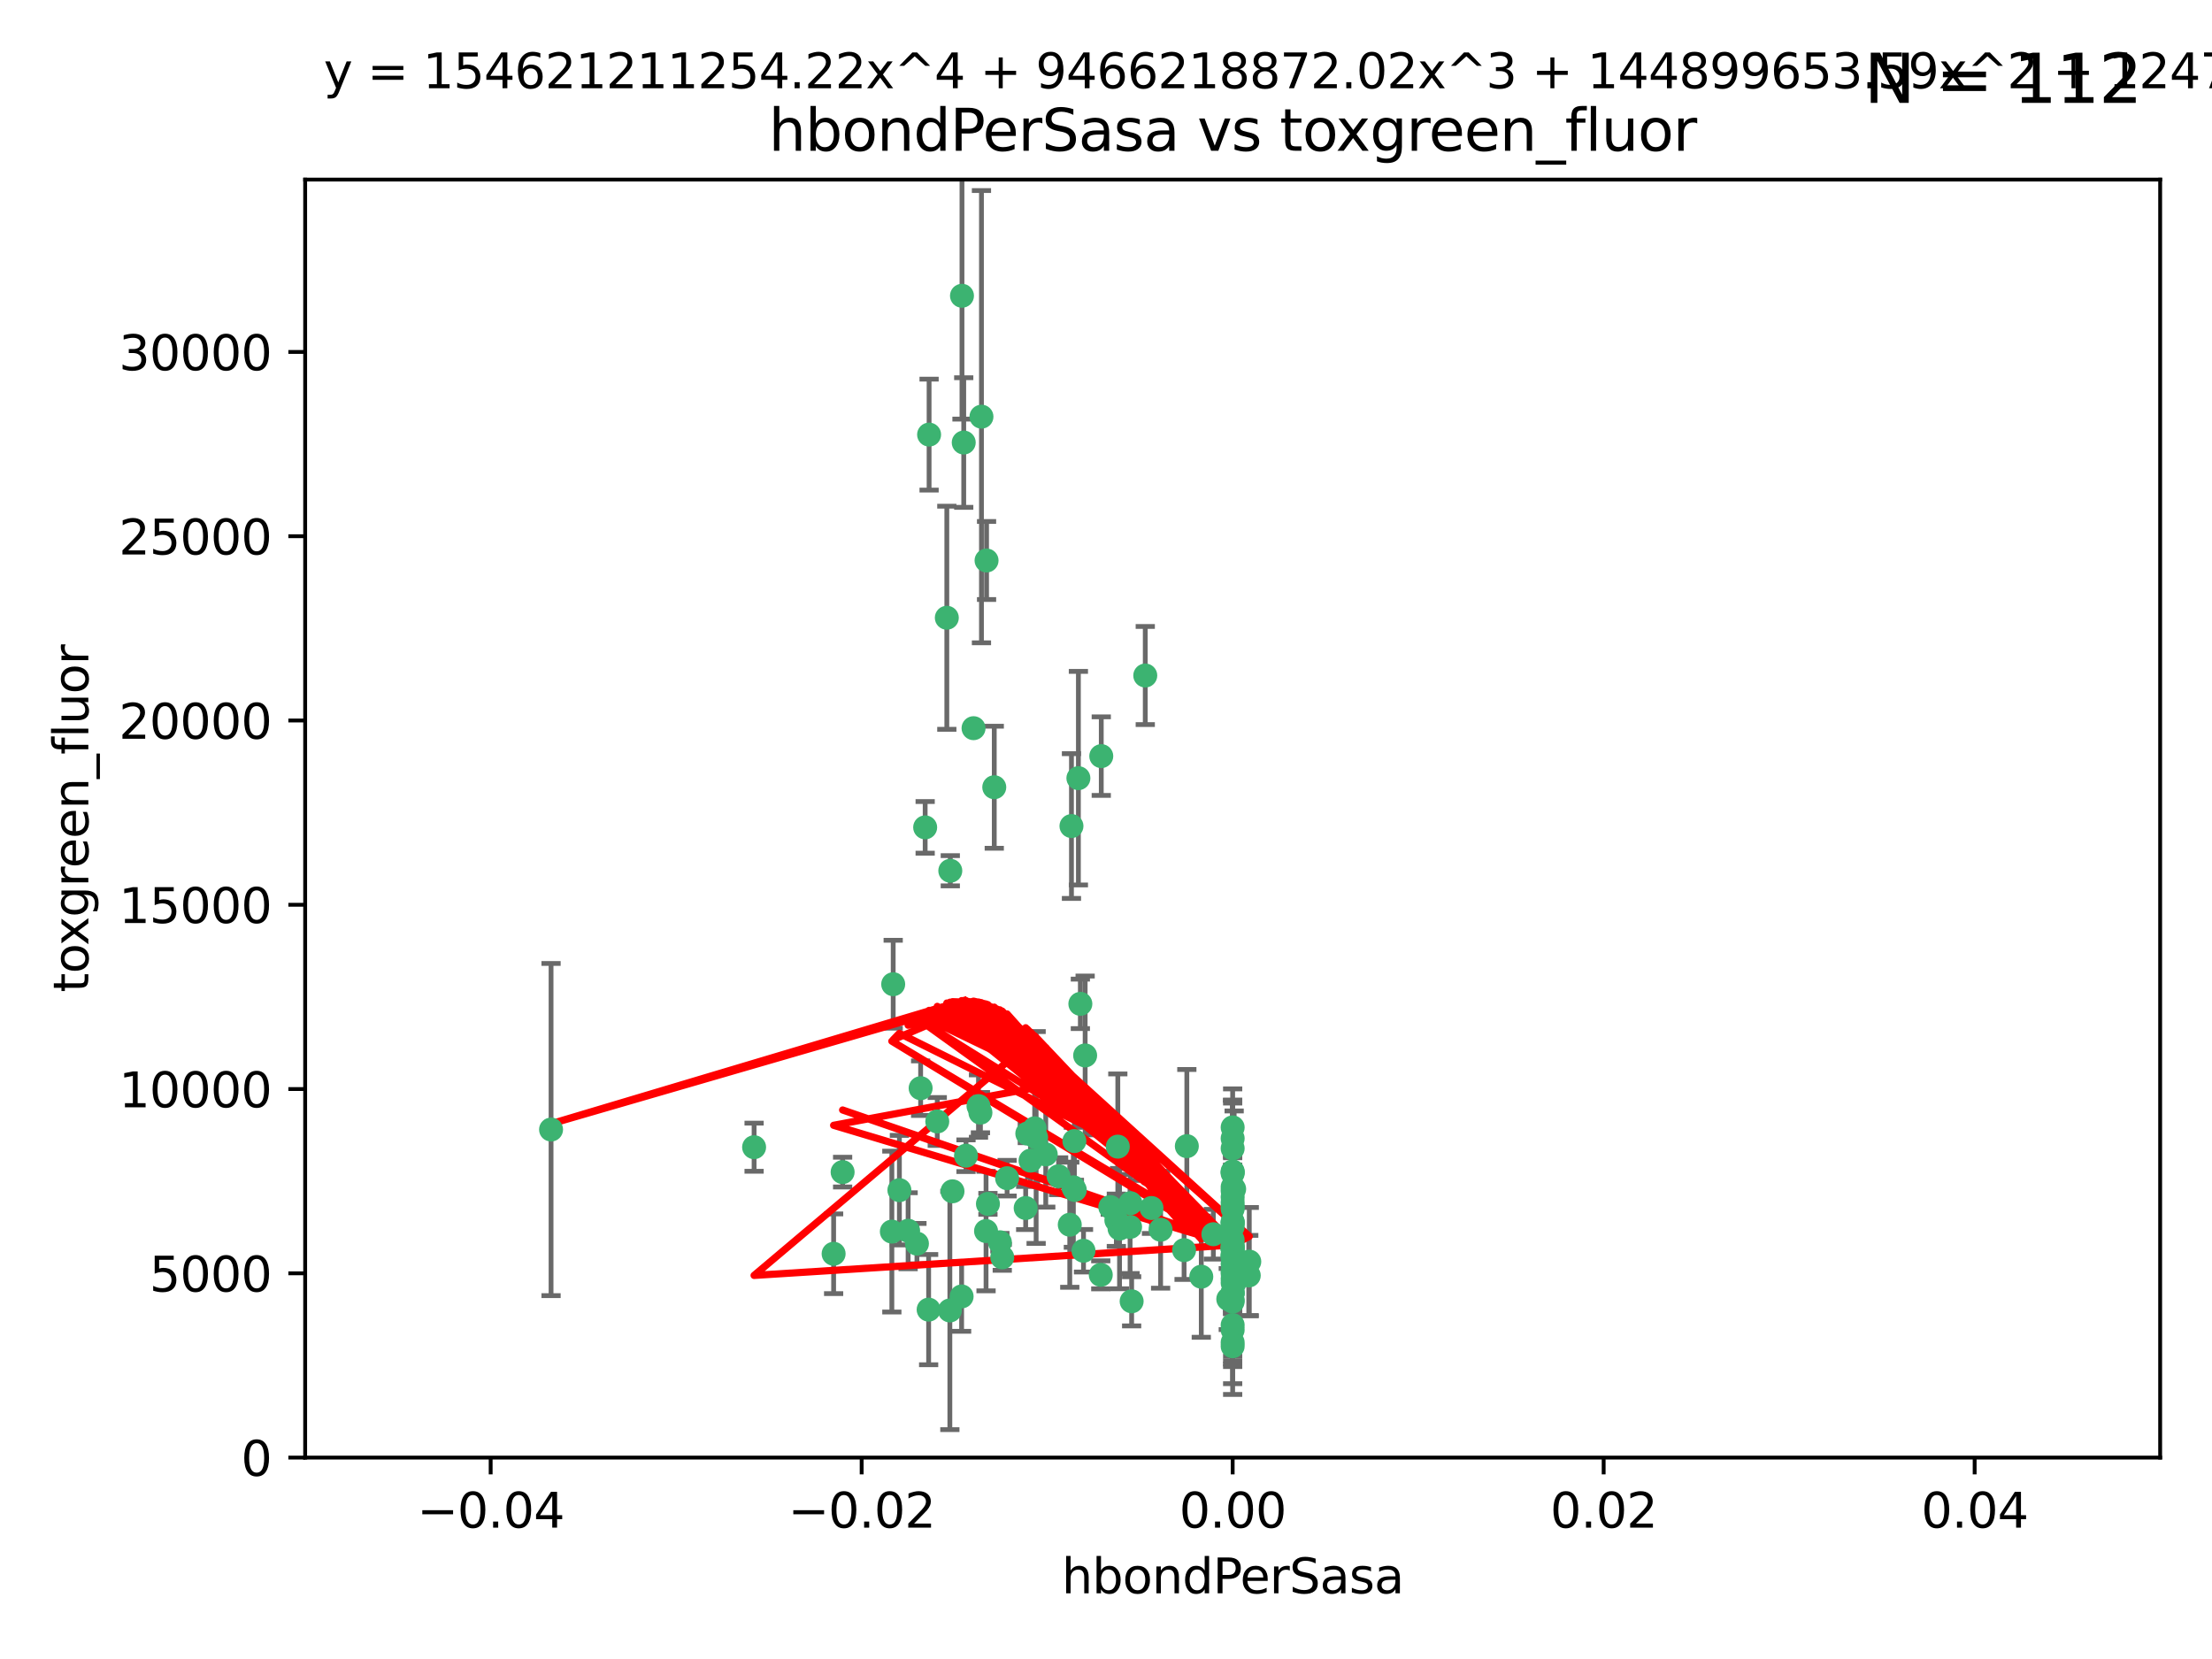 <?xml version="1.0" encoding="utf-8" standalone="no"?>
<!DOCTYPE svg PUBLIC "-//W3C//DTD SVG 1.1//EN"
  "http://www.w3.org/Graphics/SVG/1.1/DTD/svg11.dtd">
<svg xmlns:xlink="http://www.w3.org/1999/xlink" width="460.8pt" height="345.6pt" viewBox="0 0 460.8 345.6" xmlns="http://www.w3.org/2000/svg" version="1.1">
 <defs>
  <style type="text/css">*{stroke-linejoin: round; stroke-linecap: butt}</style>
 </defs>
 <g id="figure_1">
  <g id="patch_1">
   <path d="M 0 345.6 
L 460.8 345.6 
L 460.8 0 
L 0 0 
z
" style="fill: #ffffff"/>
  </g>
  <g id="axes_1">
   <g id="patch_2">
    <path d="M 63.571 303.64 
L 450 303.64 
L 450 37.411 
L 63.571 37.411 
z
" style="fill: #ffffff"/>
   </g>
   <g id="PathCollection_1">
    <defs>
     <path id="mab34039ce1" d="M 0 1.118 
C 0.297 1.118 0.581 1 0.791 0.791 
C 1 0.581 1.118 0.297 1.118 0 
C 1.118 -0.297 1 -0.581 0.791 -0.791 
C 0.581 -1 0.297 -1.118 0 -1.118 
C -0.297 -1.118 -0.581 -1 -0.791 -0.791 
C -1 -0.581 -1.118 -0.297 -1.118 0 
C -1.118 0.297 -1 0.581 -0.791 0.791 
C -0.581 1 -0.297 1.118 0 1.118 
z
" style="stroke: #3cb371"/>
    </defs>
    <g clip-path="url(#ped61dfe497)">
     <use xlink:href="#mab34039ce1" x="200.763" y="92.187" style="fill: #3cb371; stroke: #3cb371"/>
     <use xlink:href="#mab34039ce1" x="114.795" y="235.304" style="fill: #3cb371; stroke: #3cb371"/>
     <use xlink:href="#mab34039ce1" x="202.808" y="151.693" style="fill: #3cb371; stroke: #3cb371"/>
     <use xlink:href="#mab34039ce1" x="205.518" y="116.762" style="fill: #3cb371; stroke: #3cb371"/>
     <use xlink:href="#mab34039ce1" x="200.398" y="61.614" style="fill: #3cb371; stroke: #3cb371"/>
     <use xlink:href="#mab34039ce1" x="225.058" y="209.121" style="fill: #3cb371; stroke: #3cb371"/>
     <use xlink:href="#mab34039ce1" x="193.547" y="90.534" style="fill: #3cb371; stroke: #3cb371"/>
     <use xlink:href="#mab34039ce1" x="225.714" y="260.552" style="fill: #3cb371; stroke: #3cb371"/>
     <use xlink:href="#mab34039ce1" x="191.785" y="226.692" style="fill: #3cb371; stroke: #3cb371"/>
     <use xlink:href="#mab34039ce1" x="189.178" y="256.385" style="fill: #3cb371; stroke: #3cb371"/>
     <use xlink:href="#mab34039ce1" x="204.456" y="86.8" style="fill: #3cb371; stroke: #3cb371"/>
     <use xlink:href="#mab34039ce1" x="198.424" y="248.172" style="fill: #3cb371; stroke: #3cb371"/>
     <use xlink:href="#mab34039ce1" x="256.786" y="271.146" style="fill: #3cb371; stroke: #3cb371"/>
     <use xlink:href="#mab34039ce1" x="246.666" y="260.427" style="fill: #3cb371; stroke: #3cb371"/>
     <use xlink:href="#mab34039ce1" x="239.875" y="251.655" style="fill: #3cb371; stroke: #3cb371"/>
     <use xlink:href="#mab34039ce1" x="256.786" y="244.178" style="fill: #3cb371; stroke: #3cb371"/>
     <use xlink:href="#mab34039ce1" x="223.815" y="237.704" style="fill: #3cb371; stroke: #3cb371"/>
     <use xlink:href="#mab34039ce1" x="197.24" y="128.689" style="fill: #3cb371; stroke: #3cb371"/>
     <use xlink:href="#mab34039ce1" x="256.786" y="255.535" style="fill: #3cb371; stroke: #3cb371"/>
     <use xlink:href="#mab34039ce1" x="207.124" y="163.993" style="fill: #3cb371; stroke: #3cb371"/>
     <use xlink:href="#mab34039ce1" x="223.905" y="247.891" style="fill: #3cb371; stroke: #3cb371"/>
     <use xlink:href="#mab34039ce1" x="260.248" y="262.817" style="fill: #3cb371; stroke: #3cb371"/>
     <use xlink:href="#mab34039ce1" x="208.297" y="258.785" style="fill: #3cb371; stroke: #3cb371"/>
     <use xlink:href="#mab34039ce1" x="231.293" y="251.452" style="fill: #3cb371; stroke: #3cb371"/>
     <use xlink:href="#mab34039ce1" x="220.527" y="245.034" style="fill: #3cb371; stroke: #3cb371"/>
     <use xlink:href="#mab34039ce1" x="197.873" y="272.992" style="fill: #3cb371; stroke: #3cb371"/>
     <use xlink:href="#mab34039ce1" x="232.556" y="254.191" style="fill: #3cb371; stroke: #3cb371"/>
     <use xlink:href="#mab34039ce1" x="187.361" y="247.93" style="fill: #3cb371; stroke: #3cb371"/>
     <use xlink:href="#mab34039ce1" x="186.069" y="205.029" style="fill: #3cb371; stroke: #3cb371"/>
     <use xlink:href="#mab34039ce1" x="204.242" y="231.782" style="fill: #3cb371; stroke: #3cb371"/>
     <use xlink:href="#mab34039ce1" x="256.786" y="279.655" style="fill: #3cb371; stroke: #3cb371"/>
     <use xlink:href="#mab34039ce1" x="173.659" y="261.183" style="fill: #3cb371; stroke: #3cb371"/>
     <use xlink:href="#mab34039ce1" x="223.6" y="247.337" style="fill: #3cb371; stroke: #3cb371"/>
     <use xlink:href="#mab34039ce1" x="193.452" y="272.82" style="fill: #3cb371; stroke: #3cb371"/>
     <use xlink:href="#mab34039ce1" x="229.414" y="157.513" style="fill: #3cb371; stroke: #3cb371"/>
     <use xlink:href="#mab34039ce1" x="205.411" y="256.455" style="fill: #3cb371; stroke: #3cb371"/>
     <use xlink:href="#mab34039ce1" x="260.14" y="265.707" style="fill: #3cb371; stroke: #3cb371"/>
     <use xlink:href="#mab34039ce1" x="256.786" y="264.778" style="fill: #3cb371; stroke: #3cb371"/>
     <use xlink:href="#mab34039ce1" x="195.25" y="233.624" style="fill: #3cb371; stroke: #3cb371"/>
     <use xlink:href="#mab34039ce1" x="226.056" y="219.87" style="fill: #3cb371; stroke: #3cb371"/>
     <use xlink:href="#mab34039ce1" x="256.786" y="276.039" style="fill: #3cb371; stroke: #3cb371"/>
     <use xlink:href="#mab34039ce1" x="197.964" y="181.395" style="fill: #3cb371; stroke: #3cb371"/>
     <use xlink:href="#mab34039ce1" x="205.805" y="250.788" style="fill: #3cb371; stroke: #3cb371"/>
     <use xlink:href="#mab34039ce1" x="250.249" y="265.959" style="fill: #3cb371; stroke: #3cb371"/>
     <use xlink:href="#mab34039ce1" x="235.418" y="255.594" style="fill: #3cb371; stroke: #3cb371"/>
     <use xlink:href="#mab34039ce1" x="223.205" y="172.082" style="fill: #3cb371; stroke: #3cb371"/>
     <use xlink:href="#mab34039ce1" x="257.109" y="267.377" style="fill: #3cb371; stroke: #3cb371"/>
     <use xlink:href="#mab34039ce1" x="256.786" y="269.355" style="fill: #3cb371; stroke: #3cb371"/>
     <use xlink:href="#mab34039ce1" x="185.789" y="256.562" style="fill: #3cb371; stroke: #3cb371"/>
     <use xlink:href="#mab34039ce1" x="255.872" y="270.619" style="fill: #3cb371; stroke: #3cb371"/>
     <use xlink:href="#mab34039ce1" x="256.786" y="234.855" style="fill: #3cb371; stroke: #3cb371"/>
     <use xlink:href="#mab34039ce1" x="157.092" y="238.981" style="fill: #3cb371; stroke: #3cb371"/>
     <use xlink:href="#mab34039ce1" x="215.846" y="236.959" style="fill: #3cb371; stroke: #3cb371"/>
     <use xlink:href="#mab34039ce1" x="256.786" y="261.86" style="fill: #3cb371; stroke: #3cb371"/>
     <use xlink:href="#mab34039ce1" x="214.682" y="241.778" style="fill: #3cb371; stroke: #3cb371"/>
     <use xlink:href="#mab34039ce1" x="192.729" y="172.356" style="fill: #3cb371; stroke: #3cb371"/>
     <use xlink:href="#mab34039ce1" x="222.852" y="255.131" style="fill: #3cb371; stroke: #3cb371"/>
     <use xlink:href="#mab34039ce1" x="256.786" y="265.335" style="fill: #3cb371; stroke: #3cb371"/>
     <use xlink:href="#mab34039ce1" x="214.007" y="236.134" style="fill: #3cb371; stroke: #3cb371"/>
     <use xlink:href="#mab34039ce1" x="247.239" y="238.765" style="fill: #3cb371; stroke: #3cb371"/>
     <use xlink:href="#mab34039ce1" x="217.85" y="240.483" style="fill: #3cb371; stroke: #3cb371"/>
     <use xlink:href="#mab34039ce1" x="200.322" y="270.071" style="fill: #3cb371; stroke: #3cb371"/>
     <use xlink:href="#mab34039ce1" x="256.786" y="248.063" style="fill: #3cb371; stroke: #3cb371"/>
     <use xlink:href="#mab34039ce1" x="257.081" y="265.402" style="fill: #3cb371; stroke: #3cb371"/>
     <use xlink:href="#mab34039ce1" x="256.786" y="249.379" style="fill: #3cb371; stroke: #3cb371"/>
     <use xlink:href="#mab34039ce1" x="257.097" y="247.697" style="fill: #3cb371; stroke: #3cb371"/>
     <use xlink:href="#mab34039ce1" x="175.533" y="244.17" style="fill: #3cb371; stroke: #3cb371"/>
     <use xlink:href="#mab34039ce1" x="256.786" y="254.514" style="fill: #3cb371; stroke: #3cb371"/>
     <use xlink:href="#mab34039ce1" x="256.786" y="244.423" style="fill: #3cb371; stroke: #3cb371"/>
     <use xlink:href="#mab34039ce1" x="241.778" y="256.174" style="fill: #3cb371; stroke: #3cb371"/>
     <use xlink:href="#mab34039ce1" x="224.65" y="162.105" style="fill: #3cb371; stroke: #3cb371"/>
     <use xlink:href="#mab34039ce1" x="233.222" y="255.94" style="fill: #3cb371; stroke: #3cb371"/>
     <use xlink:href="#mab34039ce1" x="256.786" y="259.36" style="fill: #3cb371; stroke: #3cb371"/>
     <use xlink:href="#mab34039ce1" x="256.786" y="254.661" style="fill: #3cb371; stroke: #3cb371"/>
     <use xlink:href="#mab34039ce1" x="256.786" y="260.068" style="fill: #3cb371; stroke: #3cb371"/>
     <use xlink:href="#mab34039ce1" x="256.786" y="260.221" style="fill: #3cb371; stroke: #3cb371"/>
     <use xlink:href="#mab34039ce1" x="256.786" y="260.163" style="fill: #3cb371; stroke: #3cb371"/>
     <use xlink:href="#mab34039ce1" x="256.786" y="260.019" style="fill: #3cb371; stroke: #3cb371"/>
     <use xlink:href="#mab34039ce1" x="238.58" y="140.722" style="fill: #3cb371; stroke: #3cb371"/>
     <use xlink:href="#mab34039ce1" x="203.839" y="230.415" style="fill: #3cb371; stroke: #3cb371"/>
     <use xlink:href="#mab34039ce1" x="208.788" y="261.935" style="fill: #3cb371; stroke: #3cb371"/>
     <use xlink:href="#mab34039ce1" x="229.31" y="265.574" style="fill: #3cb371; stroke: #3cb371"/>
     <use xlink:href="#mab34039ce1" x="256.786" y="254.764" style="fill: #3cb371; stroke: #3cb371"/>
     <use xlink:href="#mab34039ce1" x="235.49" y="250.652" style="fill: #3cb371; stroke: #3cb371"/>
     <use xlink:href="#mab34039ce1" x="209.797" y="245.439" style="fill: #3cb371; stroke: #3cb371"/>
     <use xlink:href="#mab34039ce1" x="252.766" y="257.112" style="fill: #3cb371; stroke: #3cb371"/>
     <use xlink:href="#mab34039ce1" x="256.786" y="277.035" style="fill: #3cb371; stroke: #3cb371"/>
     <use xlink:href="#mab34039ce1" x="256.786" y="280.448" style="fill: #3cb371; stroke: #3cb371"/>
     <use xlink:href="#mab34039ce1" x="256.786" y="237.152" style="fill: #3cb371; stroke: #3cb371"/>
     <use xlink:href="#mab34039ce1" x="256.786" y="266.395" style="fill: #3cb371; stroke: #3cb371"/>
     <use xlink:href="#mab34039ce1" x="232.861" y="238.866" style="fill: #3cb371; stroke: #3cb371"/>
     <use xlink:href="#mab34039ce1" x="191.015" y="259.072" style="fill: #3cb371; stroke: #3cb371"/>
     <use xlink:href="#mab34039ce1" x="256.786" y="270.784" style="fill: #3cb371; stroke: #3cb371"/>
     <use xlink:href="#mab34039ce1" x="256.786" y="251.374" style="fill: #3cb371; stroke: #3cb371"/>
     <use xlink:href="#mab34039ce1" x="256.786" y="259.625" style="fill: #3cb371; stroke: #3cb371"/>
     <use xlink:href="#mab34039ce1" x="256.786" y="239.234" style="fill: #3cb371; stroke: #3cb371"/>
     <use xlink:href="#mab34039ce1" x="215.544" y="235.051" style="fill: #3cb371; stroke: #3cb371"/>
     <use xlink:href="#mab34039ce1" x="256.786" y="244.025" style="fill: #3cb371; stroke: #3cb371"/>
     <use xlink:href="#mab34039ce1" x="256.786" y="250.509" style="fill: #3cb371; stroke: #3cb371"/>
     <use xlink:href="#mab34039ce1" x="256.786" y="267.238" style="fill: #3cb371; stroke: #3cb371"/>
     <use xlink:href="#mab34039ce1" x="256.786" y="258.31" style="fill: #3cb371; stroke: #3cb371"/>
     <use xlink:href="#mab34039ce1" x="256.786" y="269.377" style="fill: #3cb371; stroke: #3cb371"/>
     <use xlink:href="#mab34039ce1" x="256.786" y="263.294" style="fill: #3cb371; stroke: #3cb371"/>
     <use xlink:href="#mab34039ce1" x="256.786" y="261.395" style="fill: #3cb371; stroke: #3cb371"/>
     <use xlink:href="#mab34039ce1" x="235.741" y="271.085" style="fill: #3cb371; stroke: #3cb371"/>
     <use xlink:href="#mab34039ce1" x="256.786" y="269.332" style="fill: #3cb371; stroke: #3cb371"/>
     <use xlink:href="#mab34039ce1" x="256.786" y="261.393" style="fill: #3cb371; stroke: #3cb371"/>
     <use xlink:href="#mab34039ce1" x="256.786" y="261.957" style="fill: #3cb371; stroke: #3cb371"/>
     <use xlink:href="#mab34039ce1" x="201.238" y="240.757" style="fill: #3cb371; stroke: #3cb371"/>
     <use xlink:href="#mab34039ce1" x="256.786" y="251.825" style="fill: #3cb371; stroke: #3cb371"/>
     <use xlink:href="#mab34039ce1" x="213.667" y="251.653" style="fill: #3cb371; stroke: #3cb371"/>
     <use xlink:href="#mab34039ce1" x="256.786" y="247.276" style="fill: #3cb371; stroke: #3cb371"/>
    </g>
   </g>
   <g id="matplotlib.axis_1">
    <g id="xtick_1">
     <g id="line2d_1">
      <defs>
       <path id="m951348f90d" d="M 0 0 
L 0 3.5 
" style="stroke: #000000; stroke-width: 0.8"/>
      </defs>
      <g>
       <use xlink:href="#m951348f90d" x="102.214" y="303.64" style="stroke: #000000; stroke-width: 0.8"/>
      </g>
     </g>
     <g id="text_1">
      <!-- −0.04 -->
      <g transform="translate(86.891 318.238)scale(0.1 -0.1)">
       <defs>
        <path id="DejaVuSans-2212" d="M 678 2272 
L 4684 2272 
L 4684 1741 
L 678 1741 
L 678 2272 
z
" transform="scale(0.016)"/>
        <path id="DejaVuSans-30" d="M 2034 4250 
Q 1547 4250 1301 3770 
Q 1056 3291 1056 2328 
Q 1056 1369 1301 889 
Q 1547 409 2034 409 
Q 2525 409 2770 889 
Q 3016 1369 3016 2328 
Q 3016 3291 2770 3770 
Q 2525 4250 2034 4250 
z
M 2034 4750 
Q 2819 4750 3233 4129 
Q 3647 3509 3647 2328 
Q 3647 1150 3233 529 
Q 2819 -91 2034 -91 
Q 1250 -91 836 529 
Q 422 1150 422 2328 
Q 422 3509 836 4129 
Q 1250 4750 2034 4750 
z
" transform="scale(0.016)"/>
        <path id="DejaVuSans-2e" d="M 684 794 
L 1344 794 
L 1344 0 
L 684 0 
L 684 794 
z
" transform="scale(0.016)"/>
        <path id="DejaVuSans-34" d="M 2419 4116 
L 825 1625 
L 2419 1625 
L 2419 4116 
z
M 2253 4666 
L 3047 4666 
L 3047 1625 
L 3713 1625 
L 3713 1100 
L 3047 1100 
L 3047 0 
L 2419 0 
L 2419 1100 
L 313 1100 
L 313 1709 
L 2253 4666 
z
" transform="scale(0.016)"/>
       </defs>
       <use xlink:href="#DejaVuSans-2212"/>
       <use xlink:href="#DejaVuSans-30" x="83.789"/>
       <use xlink:href="#DejaVuSans-2e" x="147.412"/>
       <use xlink:href="#DejaVuSans-30" x="179.199"/>
       <use xlink:href="#DejaVuSans-34" x="242.822"/>
      </g>
     </g>
    </g>
    <g id="xtick_2">
     <g id="line2d_2">
      <g>
       <use xlink:href="#m951348f90d" x="179.5" y="303.64" style="stroke: #000000; stroke-width: 0.8"/>
      </g>
     </g>
     <g id="text_2">
      <!-- −0.02 -->
      <g transform="translate(164.177 318.238)scale(0.1 -0.1)">
       <defs>
        <path id="DejaVuSans-32" d="M 1228 531 
L 3431 531 
L 3431 0 
L 469 0 
L 469 531 
Q 828 903 1448 1529 
Q 2069 2156 2228 2338 
Q 2531 2678 2651 2914 
Q 2772 3150 2772 3378 
Q 2772 3750 2511 3984 
Q 2250 4219 1831 4219 
Q 1534 4219 1204 4116 
Q 875 4013 500 3803 
L 500 4441 
Q 881 4594 1212 4672 
Q 1544 4750 1819 4750 
Q 2544 4750 2975 4387 
Q 3406 4025 3406 3419 
Q 3406 3131 3298 2873 
Q 3191 2616 2906 2266 
Q 2828 2175 2409 1742 
Q 1991 1309 1228 531 
z
" transform="scale(0.016)"/>
       </defs>
       <use xlink:href="#DejaVuSans-2212"/>
       <use xlink:href="#DejaVuSans-30" x="83.789"/>
       <use xlink:href="#DejaVuSans-2e" x="147.412"/>
       <use xlink:href="#DejaVuSans-30" x="179.199"/>
       <use xlink:href="#DejaVuSans-32" x="242.822"/>
      </g>
     </g>
    </g>
    <g id="xtick_3">
     <g id="line2d_3">
      <g>
       <use xlink:href="#m951348f90d" x="256.786" y="303.64" style="stroke: #000000; stroke-width: 0.8"/>
      </g>
     </g>
     <g id="text_3">
      <!-- 0.00 -->
      <g transform="translate(245.653 318.238)scale(0.1 -0.1)">
       <use xlink:href="#DejaVuSans-30"/>
       <use xlink:href="#DejaVuSans-2e" x="63.623"/>
       <use xlink:href="#DejaVuSans-30" x="95.41"/>
       <use xlink:href="#DejaVuSans-30" x="159.033"/>
      </g>
     </g>
    </g>
    <g id="xtick_4">
     <g id="line2d_4">
      <g>
       <use xlink:href="#m951348f90d" x="334.071" y="303.64" style="stroke: #000000; stroke-width: 0.8"/>
      </g>
     </g>
     <g id="text_4">
      <!-- 0.02 -->
      <g transform="translate(322.939 318.238)scale(0.1 -0.1)">
       <use xlink:href="#DejaVuSans-30"/>
       <use xlink:href="#DejaVuSans-2e" x="63.623"/>
       <use xlink:href="#DejaVuSans-30" x="95.41"/>
       <use xlink:href="#DejaVuSans-32" x="159.033"/>
      </g>
     </g>
    </g>
    <g id="xtick_5">
     <g id="line2d_5">
      <g>
       <use xlink:href="#m951348f90d" x="411.357" y="303.64" style="stroke: #000000; stroke-width: 0.8"/>
      </g>
     </g>
     <g id="text_5">
      <!-- 0.04 -->
      <g transform="translate(400.224 318.238)scale(0.1 -0.1)">
       <use xlink:href="#DejaVuSans-30"/>
       <use xlink:href="#DejaVuSans-2e" x="63.623"/>
       <use xlink:href="#DejaVuSans-30" x="95.41"/>
       <use xlink:href="#DejaVuSans-34" x="159.033"/>
      </g>
     </g>
    </g>
    <g id="text_6">
     <!-- hbondPerSasa -->
     <g transform="translate(221.168 331.917)scale(0.1 -0.1)">
      <defs>
       <path id="DejaVuSans-68" d="M 3513 2113 
L 3513 0 
L 2938 0 
L 2938 2094 
Q 2938 2591 2744 2837 
Q 2550 3084 2163 3084 
Q 1697 3084 1428 2787 
Q 1159 2491 1159 1978 
L 1159 0 
L 581 0 
L 581 4863 
L 1159 4863 
L 1159 2956 
Q 1366 3272 1645 3428 
Q 1925 3584 2291 3584 
Q 2894 3584 3203 3211 
Q 3513 2838 3513 2113 
z
" transform="scale(0.016)"/>
       <path id="DejaVuSans-62" d="M 3116 1747 
Q 3116 2381 2855 2742 
Q 2594 3103 2138 3103 
Q 1681 3103 1420 2742 
Q 1159 2381 1159 1747 
Q 1159 1113 1420 752 
Q 1681 391 2138 391 
Q 2594 391 2855 752 
Q 3116 1113 3116 1747 
z
M 1159 2969 
Q 1341 3281 1617 3432 
Q 1894 3584 2278 3584 
Q 2916 3584 3314 3078 
Q 3713 2572 3713 1747 
Q 3713 922 3314 415 
Q 2916 -91 2278 -91 
Q 1894 -91 1617 61 
Q 1341 213 1159 525 
L 1159 0 
L 581 0 
L 581 4863 
L 1159 4863 
L 1159 2969 
z
" transform="scale(0.016)"/>
       <path id="DejaVuSans-6f" d="M 1959 3097 
Q 1497 3097 1228 2736 
Q 959 2375 959 1747 
Q 959 1119 1226 758 
Q 1494 397 1959 397 
Q 2419 397 2687 759 
Q 2956 1122 2956 1747 
Q 2956 2369 2687 2733 
Q 2419 3097 1959 3097 
z
M 1959 3584 
Q 2709 3584 3137 3096 
Q 3566 2609 3566 1747 
Q 3566 888 3137 398 
Q 2709 -91 1959 -91 
Q 1206 -91 779 398 
Q 353 888 353 1747 
Q 353 2609 779 3096 
Q 1206 3584 1959 3584 
z
" transform="scale(0.016)"/>
       <path id="DejaVuSans-6e" d="M 3513 2113 
L 3513 0 
L 2938 0 
L 2938 2094 
Q 2938 2591 2744 2837 
Q 2550 3084 2163 3084 
Q 1697 3084 1428 2787 
Q 1159 2491 1159 1978 
L 1159 0 
L 581 0 
L 581 3500 
L 1159 3500 
L 1159 2956 
Q 1366 3272 1645 3428 
Q 1925 3584 2291 3584 
Q 2894 3584 3203 3211 
Q 3513 2838 3513 2113 
z
" transform="scale(0.016)"/>
       <path id="DejaVuSans-64" d="M 2906 2969 
L 2906 4863 
L 3481 4863 
L 3481 0 
L 2906 0 
L 2906 525 
Q 2725 213 2448 61 
Q 2172 -91 1784 -91 
Q 1150 -91 751 415 
Q 353 922 353 1747 
Q 353 2572 751 3078 
Q 1150 3584 1784 3584 
Q 2172 3584 2448 3432 
Q 2725 3281 2906 2969 
z
M 947 1747 
Q 947 1113 1208 752 
Q 1469 391 1925 391 
Q 2381 391 2643 752 
Q 2906 1113 2906 1747 
Q 2906 2381 2643 2742 
Q 2381 3103 1925 3103 
Q 1469 3103 1208 2742 
Q 947 2381 947 1747 
z
" transform="scale(0.016)"/>
       <path id="DejaVuSans-50" d="M 1259 4147 
L 1259 2394 
L 2053 2394 
Q 2494 2394 2734 2622 
Q 2975 2850 2975 3272 
Q 2975 3691 2734 3919 
Q 2494 4147 2053 4147 
L 1259 4147 
z
M 628 4666 
L 2053 4666 
Q 2838 4666 3239 4311 
Q 3641 3956 3641 3272 
Q 3641 2581 3239 2228 
Q 2838 1875 2053 1875 
L 1259 1875 
L 1259 0 
L 628 0 
L 628 4666 
z
" transform="scale(0.016)"/>
       <path id="DejaVuSans-65" d="M 3597 1894 
L 3597 1613 
L 953 1613 
Q 991 1019 1311 708 
Q 1631 397 2203 397 
Q 2534 397 2845 478 
Q 3156 559 3463 722 
L 3463 178 
Q 3153 47 2828 -22 
Q 2503 -91 2169 -91 
Q 1331 -91 842 396 
Q 353 884 353 1716 
Q 353 2575 817 3079 
Q 1281 3584 2069 3584 
Q 2775 3584 3186 3129 
Q 3597 2675 3597 1894 
z
M 3022 2063 
Q 3016 2534 2758 2815 
Q 2500 3097 2075 3097 
Q 1594 3097 1305 2825 
Q 1016 2553 972 2059 
L 3022 2063 
z
" transform="scale(0.016)"/>
       <path id="DejaVuSans-72" d="M 2631 2963 
Q 2534 3019 2420 3045 
Q 2306 3072 2169 3072 
Q 1681 3072 1420 2755 
Q 1159 2438 1159 1844 
L 1159 0 
L 581 0 
L 581 3500 
L 1159 3500 
L 1159 2956 
Q 1341 3275 1631 3429 
Q 1922 3584 2338 3584 
Q 2397 3584 2469 3576 
Q 2541 3569 2628 3553 
L 2631 2963 
z
" transform="scale(0.016)"/>
       <path id="DejaVuSans-53" d="M 3425 4513 
L 3425 3897 
Q 3066 4069 2747 4153 
Q 2428 4238 2131 4238 
Q 1616 4238 1336 4038 
Q 1056 3838 1056 3469 
Q 1056 3159 1242 3001 
Q 1428 2844 1947 2747 
L 2328 2669 
Q 3034 2534 3370 2195 
Q 3706 1856 3706 1288 
Q 3706 609 3251 259 
Q 2797 -91 1919 -91 
Q 1588 -91 1214 -16 
Q 841 59 441 206 
L 441 856 
Q 825 641 1194 531 
Q 1563 422 1919 422 
Q 2459 422 2753 634 
Q 3047 847 3047 1241 
Q 3047 1584 2836 1778 
Q 2625 1972 2144 2069 
L 1759 2144 
Q 1053 2284 737 2584 
Q 422 2884 422 3419 
Q 422 4038 858 4394 
Q 1294 4750 2059 4750 
Q 2388 4750 2728 4690 
Q 3069 4631 3425 4513 
z
" transform="scale(0.016)"/>
       <path id="DejaVuSans-61" d="M 2194 1759 
Q 1497 1759 1228 1600 
Q 959 1441 959 1056 
Q 959 750 1161 570 
Q 1363 391 1709 391 
Q 2188 391 2477 730 
Q 2766 1069 2766 1631 
L 2766 1759 
L 2194 1759 
z
M 3341 1997 
L 3341 0 
L 2766 0 
L 2766 531 
Q 2569 213 2275 61 
Q 1981 -91 1556 -91 
Q 1019 -91 701 211 
Q 384 513 384 1019 
Q 384 1609 779 1909 
Q 1175 2209 1959 2209 
L 2766 2209 
L 2766 2266 
Q 2766 2663 2505 2880 
Q 2244 3097 1772 3097 
Q 1472 3097 1187 3025 
Q 903 2953 641 2809 
L 641 3341 
Q 956 3463 1253 3523 
Q 1550 3584 1831 3584 
Q 2591 3584 2966 3190 
Q 3341 2797 3341 1997 
z
" transform="scale(0.016)"/>
       <path id="DejaVuSans-73" d="M 2834 3397 
L 2834 2853 
Q 2591 2978 2328 3040 
Q 2066 3103 1784 3103 
Q 1356 3103 1142 2972 
Q 928 2841 928 2578 
Q 928 2378 1081 2264 
Q 1234 2150 1697 2047 
L 1894 2003 
Q 2506 1872 2764 1633 
Q 3022 1394 3022 966 
Q 3022 478 2636 193 
Q 2250 -91 1575 -91 
Q 1294 -91 989 -36 
Q 684 19 347 128 
L 347 722 
Q 666 556 975 473 
Q 1284 391 1588 391 
Q 1994 391 2212 530 
Q 2431 669 2431 922 
Q 2431 1156 2273 1281 
Q 2116 1406 1581 1522 
L 1381 1569 
Q 847 1681 609 1914 
Q 372 2147 372 2553 
Q 372 3047 722 3315 
Q 1072 3584 1716 3584 
Q 2034 3584 2315 3537 
Q 2597 3491 2834 3397 
z
" transform="scale(0.016)"/>
      </defs>
      <use xlink:href="#DejaVuSans-68"/>
      <use xlink:href="#DejaVuSans-62" x="63.379"/>
      <use xlink:href="#DejaVuSans-6f" x="126.855"/>
      <use xlink:href="#DejaVuSans-6e" x="188.037"/>
      <use xlink:href="#DejaVuSans-64" x="251.416"/>
      <use xlink:href="#DejaVuSans-50" x="314.893"/>
      <use xlink:href="#DejaVuSans-65" x="371.57"/>
      <use xlink:href="#DejaVuSans-72" x="433.094"/>
      <use xlink:href="#DejaVuSans-53" x="474.207"/>
      <use xlink:href="#DejaVuSans-61" x="537.684"/>
      <use xlink:href="#DejaVuSans-73" x="598.963"/>
      <use xlink:href="#DejaVuSans-61" x="651.062"/>
     </g>
    </g>
   </g>
   <g id="matplotlib.axis_2">
    <g id="ytick_1">
     <g id="line2d_6">
      <defs>
       <path id="m7107a1d4a7" d="M 0 0 
L -3.5 0 
" style="stroke: #000000; stroke-width: 0.8"/>
      </defs>
      <g>
       <use xlink:href="#m7107a1d4a7" x="63.571" y="303.64" style="stroke: #000000; stroke-width: 0.8"/>
      </g>
     </g>
     <g id="text_7">
      <!-- 0 -->
      <g transform="translate(50.209 307.439)scale(0.1 -0.1)">
       <use xlink:href="#DejaVuSans-30"/>
      </g>
     </g>
    </g>
    <g id="ytick_2">
     <g id="line2d_7">
      <g>
       <use xlink:href="#m7107a1d4a7" x="63.571" y="265.253" style="stroke: #000000; stroke-width: 0.8"/>
      </g>
     </g>
     <g id="text_8">
      <!-- 5000 -->
      <g transform="translate(31.121 269.052)scale(0.1 -0.1)">
       <defs>
        <path id="DejaVuSans-35" d="M 691 4666 
L 3169 4666 
L 3169 4134 
L 1269 4134 
L 1269 2991 
Q 1406 3038 1543 3061 
Q 1681 3084 1819 3084 
Q 2600 3084 3056 2656 
Q 3513 2228 3513 1497 
Q 3513 744 3044 326 
Q 2575 -91 1722 -91 
Q 1428 -91 1123 -41 
Q 819 9 494 109 
L 494 744 
Q 775 591 1075 516 
Q 1375 441 1709 441 
Q 2250 441 2565 725 
Q 2881 1009 2881 1497 
Q 2881 1984 2565 2268 
Q 2250 2553 1709 2553 
Q 1456 2553 1204 2497 
Q 953 2441 691 2322 
L 691 4666 
z
" transform="scale(0.016)"/>
       </defs>
       <use xlink:href="#DejaVuSans-35"/>
       <use xlink:href="#DejaVuSans-30" x="63.623"/>
       <use xlink:href="#DejaVuSans-30" x="127.246"/>
       <use xlink:href="#DejaVuSans-30" x="190.869"/>
      </g>
     </g>
    </g>
    <g id="ytick_3">
     <g id="line2d_8">
      <g>
       <use xlink:href="#m7107a1d4a7" x="63.571" y="226.866" style="stroke: #000000; stroke-width: 0.8"/>
      </g>
     </g>
     <g id="text_9">
      <!-- 10000 -->
      <g transform="translate(24.759 230.665)scale(0.1 -0.1)">
       <defs>
        <path id="DejaVuSans-31" d="M 794 531 
L 1825 531 
L 1825 4091 
L 703 3866 
L 703 4441 
L 1819 4666 
L 2450 4666 
L 2450 531 
L 3481 531 
L 3481 0 
L 794 0 
L 794 531 
z
" transform="scale(0.016)"/>
       </defs>
       <use xlink:href="#DejaVuSans-31"/>
       <use xlink:href="#DejaVuSans-30" x="63.623"/>
       <use xlink:href="#DejaVuSans-30" x="127.246"/>
       <use xlink:href="#DejaVuSans-30" x="190.869"/>
       <use xlink:href="#DejaVuSans-30" x="254.492"/>
      </g>
     </g>
    </g>
    <g id="ytick_4">
     <g id="line2d_9">
      <g>
       <use xlink:href="#m7107a1d4a7" x="63.571" y="188.479" style="stroke: #000000; stroke-width: 0.8"/>
      </g>
     </g>
     <g id="text_10">
      <!-- 15000 -->
      <g transform="translate(24.759 192.278)scale(0.1 -0.1)">
       <use xlink:href="#DejaVuSans-31"/>
       <use xlink:href="#DejaVuSans-35" x="63.623"/>
       <use xlink:href="#DejaVuSans-30" x="127.246"/>
       <use xlink:href="#DejaVuSans-30" x="190.869"/>
       <use xlink:href="#DejaVuSans-30" x="254.492"/>
      </g>
     </g>
    </g>
    <g id="ytick_5">
     <g id="line2d_10">
      <g>
       <use xlink:href="#m7107a1d4a7" x="63.571" y="150.092" style="stroke: #000000; stroke-width: 0.8"/>
      </g>
     </g>
     <g id="text_11">
      <!-- 20000 -->
      <g transform="translate(24.759 153.891)scale(0.1 -0.1)">
       <use xlink:href="#DejaVuSans-32"/>
       <use xlink:href="#DejaVuSans-30" x="63.623"/>
       <use xlink:href="#DejaVuSans-30" x="127.246"/>
       <use xlink:href="#DejaVuSans-30" x="190.869"/>
       <use xlink:href="#DejaVuSans-30" x="254.492"/>
      </g>
     </g>
    </g>
    <g id="ytick_6">
     <g id="line2d_11">
      <g>
       <use xlink:href="#m7107a1d4a7" x="63.571" y="111.705" style="stroke: #000000; stroke-width: 0.8"/>
      </g>
     </g>
     <g id="text_12">
      <!-- 25000 -->
      <g transform="translate(24.759 115.504)scale(0.1 -0.1)">
       <use xlink:href="#DejaVuSans-32"/>
       <use xlink:href="#DejaVuSans-35" x="63.623"/>
       <use xlink:href="#DejaVuSans-30" x="127.246"/>
       <use xlink:href="#DejaVuSans-30" x="190.869"/>
       <use xlink:href="#DejaVuSans-30" x="254.492"/>
      </g>
     </g>
    </g>
    <g id="ytick_7">
     <g id="line2d_12">
      <g>
       <use xlink:href="#m7107a1d4a7" x="63.571" y="73.317" style="stroke: #000000; stroke-width: 0.8"/>
      </g>
     </g>
     <g id="text_13">
      <!-- 30000 -->
      <g transform="translate(24.759 77.117)scale(0.1 -0.1)">
       <defs>
        <path id="DejaVuSans-33" d="M 2597 2516 
Q 3050 2419 3304 2112 
Q 3559 1806 3559 1356 
Q 3559 666 3084 287 
Q 2609 -91 1734 -91 
Q 1441 -91 1130 -33 
Q 819 25 488 141 
L 488 750 
Q 750 597 1062 519 
Q 1375 441 1716 441 
Q 2309 441 2620 675 
Q 2931 909 2931 1356 
Q 2931 1769 2642 2001 
Q 2353 2234 1838 2234 
L 1294 2234 
L 1294 2753 
L 1863 2753 
Q 2328 2753 2575 2939 
Q 2822 3125 2822 3475 
Q 2822 3834 2567 4026 
Q 2313 4219 1838 4219 
Q 1578 4219 1281 4162 
Q 984 4106 628 3988 
L 628 4550 
Q 988 4650 1302 4700 
Q 1616 4750 1894 4750 
Q 2613 4750 3031 4423 
Q 3450 4097 3450 3541 
Q 3450 3153 3228 2886 
Q 3006 2619 2597 2516 
z
" transform="scale(0.016)"/>
       </defs>
       <use xlink:href="#DejaVuSans-33"/>
       <use xlink:href="#DejaVuSans-30" x="63.623"/>
       <use xlink:href="#DejaVuSans-30" x="127.246"/>
       <use xlink:href="#DejaVuSans-30" x="190.869"/>
       <use xlink:href="#DejaVuSans-30" x="254.492"/>
      </g>
     </g>
    </g>
    <g id="text_14">
     <!-- toxgreen_fluor -->
     <g transform="translate(18.401 206.72)rotate(-90)scale(0.1 -0.1)">
      <defs>
       <path id="DejaVuSans-74" d="M 1172 4494 
L 1172 3500 
L 2356 3500 
L 2356 3053 
L 1172 3053 
L 1172 1153 
Q 1172 725 1289 603 
Q 1406 481 1766 481 
L 2356 481 
L 2356 0 
L 1766 0 
Q 1100 0 847 248 
Q 594 497 594 1153 
L 594 3053 
L 172 3053 
L 172 3500 
L 594 3500 
L 594 4494 
L 1172 4494 
z
" transform="scale(0.016)"/>
       <path id="DejaVuSans-78" d="M 3513 3500 
L 2247 1797 
L 3578 0 
L 2900 0 
L 1881 1375 
L 863 0 
L 184 0 
L 1544 1831 
L 300 3500 
L 978 3500 
L 1906 2253 
L 2834 3500 
L 3513 3500 
z
" transform="scale(0.016)"/>
       <path id="DejaVuSans-67" d="M 2906 1791 
Q 2906 2416 2648 2759 
Q 2391 3103 1925 3103 
Q 1463 3103 1205 2759 
Q 947 2416 947 1791 
Q 947 1169 1205 825 
Q 1463 481 1925 481 
Q 2391 481 2648 825 
Q 2906 1169 2906 1791 
z
M 3481 434 
Q 3481 -459 3084 -895 
Q 2688 -1331 1869 -1331 
Q 1566 -1331 1297 -1286 
Q 1028 -1241 775 -1147 
L 775 -588 
Q 1028 -725 1275 -790 
Q 1522 -856 1778 -856 
Q 2344 -856 2625 -561 
Q 2906 -266 2906 331 
L 2906 616 
Q 2728 306 2450 153 
Q 2172 0 1784 0 
Q 1141 0 747 490 
Q 353 981 353 1791 
Q 353 2603 747 3093 
Q 1141 3584 1784 3584 
Q 2172 3584 2450 3431 
Q 2728 3278 2906 2969 
L 2906 3500 
L 3481 3500 
L 3481 434 
z
" transform="scale(0.016)"/>
       <path id="DejaVuSans-5f" d="M 3263 -1063 
L 3263 -1509 
L -63 -1509 
L -63 -1063 
L 3263 -1063 
z
" transform="scale(0.016)"/>
       <path id="DejaVuSans-66" d="M 2375 4863 
L 2375 4384 
L 1825 4384 
Q 1516 4384 1395 4259 
Q 1275 4134 1275 3809 
L 1275 3500 
L 2222 3500 
L 2222 3053 
L 1275 3053 
L 1275 0 
L 697 0 
L 697 3053 
L 147 3053 
L 147 3500 
L 697 3500 
L 697 3744 
Q 697 4328 969 4595 
Q 1241 4863 1831 4863 
L 2375 4863 
z
" transform="scale(0.016)"/>
       <path id="DejaVuSans-6c" d="M 603 4863 
L 1178 4863 
L 1178 0 
L 603 0 
L 603 4863 
z
" transform="scale(0.016)"/>
       <path id="DejaVuSans-75" d="M 544 1381 
L 544 3500 
L 1119 3500 
L 1119 1403 
Q 1119 906 1312 657 
Q 1506 409 1894 409 
Q 2359 409 2629 706 
Q 2900 1003 2900 1516 
L 2900 3500 
L 3475 3500 
L 3475 0 
L 2900 0 
L 2900 538 
Q 2691 219 2414 64 
Q 2138 -91 1772 -91 
Q 1169 -91 856 284 
Q 544 659 544 1381 
z
M 1991 3584 
L 1991 3584 
z
" transform="scale(0.016)"/>
      </defs>
      <use xlink:href="#DejaVuSans-74"/>
      <use xlink:href="#DejaVuSans-6f" x="39.209"/>
      <use xlink:href="#DejaVuSans-78" x="97.266"/>
      <use xlink:href="#DejaVuSans-67" x="156.445"/>
      <use xlink:href="#DejaVuSans-72" x="219.922"/>
      <use xlink:href="#DejaVuSans-65" x="258.785"/>
      <use xlink:href="#DejaVuSans-65" x="320.309"/>
      <use xlink:href="#DejaVuSans-6e" x="381.832"/>
      <use xlink:href="#DejaVuSans-5f" x="445.211"/>
      <use xlink:href="#DejaVuSans-66" x="495.211"/>
      <use xlink:href="#DejaVuSans-6c" x="530.416"/>
      <use xlink:href="#DejaVuSans-75" x="558.199"/>
      <use xlink:href="#DejaVuSans-6f" x="621.578"/>
      <use xlink:href="#DejaVuSans-72" x="682.76"/>
     </g>
    </g>
   </g>
   <g id="LineCollection_1">
    <path d="M 200.763 105.69 
L 200.763 78.685 
" clip-path="url(#ped61dfe497)" style="fill: none; stroke: #696969"/>
    <path d="M 114.795 269.906 
L 114.795 200.702 
" clip-path="url(#ped61dfe497)" style="fill: none; stroke: #696969"/>
    <path d="M 202.808 152.217 
L 202.808 151.168 
" clip-path="url(#ped61dfe497)" style="fill: none; stroke: #696969"/>
    <path d="M 205.518 124.89 
L 205.518 108.635 
" clip-path="url(#ped61dfe497)" style="fill: none; stroke: #696969"/>
    <path d="M 200.398 87.306 
L 200.398 35.922 
" clip-path="url(#ped61dfe497)" style="fill: none; stroke: #696969"/>
    <path d="M 225.058 214.275 
L 225.058 203.967 
" clip-path="url(#ped61dfe497)" style="fill: none; stroke: #696969"/>
    <path d="M 193.547 102.091 
L 193.547 78.978 
" clip-path="url(#ped61dfe497)" style="fill: none; stroke: #696969"/>
    <path d="M 225.714 264.982 
L 225.714 256.122 
" clip-path="url(#ped61dfe497)" style="fill: none; stroke: #696969"/>
    <path d="M 191.785 232.376 
L 191.785 221.008 
" clip-path="url(#ped61dfe497)" style="fill: none; stroke: #696969"/>
    <path d="M 189.178 264.301 
L 189.178 248.47 
" clip-path="url(#ped61dfe497)" style="fill: none; stroke: #696969"/>
    <path d="M 204.456 133.906 
L 204.456 39.694 
" clip-path="url(#ped61dfe497)" style="fill: none; stroke: #696969"/>
    <path d="M 198.424 248.702 
L 198.424 247.642 
" clip-path="url(#ped61dfe497)" style="fill: none; stroke: #696969"/>
    <path d="M 256.786 282.519 
L 256.786 259.772 
" clip-path="url(#ped61dfe497)" style="fill: none; stroke: #696969"/>
    <path d="M 246.666 266.526 
L 246.666 254.328 
" clip-path="url(#ped61dfe497)" style="fill: none; stroke: #696969"/>
    <path d="M 239.875 256.945 
L 239.875 246.364 
" clip-path="url(#ped61dfe497)" style="fill: none; stroke: #696969"/>
    <path d="M 256.786 259.164 
L 256.786 229.192 
" clip-path="url(#ped61dfe497)" style="fill: none; stroke: #696969"/>
    <path d="M 223.815 245.854 
L 223.815 229.554 
" clip-path="url(#ped61dfe497)" style="fill: none; stroke: #696969"/>
    <path d="M 197.24 151.927 
L 197.24 105.45 
" clip-path="url(#ped61dfe497)" style="fill: none; stroke: #696969"/>
    <path d="M 256.786 272.278 
L 256.786 238.793 
" clip-path="url(#ped61dfe497)" style="fill: none; stroke: #696969"/>
    <path d="M 207.124 176.705 
L 207.124 151.281 
" clip-path="url(#ped61dfe497)" style="fill: none; stroke: #696969"/>
    <path d="M 223.905 248.596 
L 223.905 247.186 
" clip-path="url(#ped61dfe497)" style="fill: none; stroke: #696969"/>
    <path d="M 260.248 274.093 
L 260.248 251.542 
" clip-path="url(#ped61dfe497)" style="fill: none; stroke: #696969"/>
    <path d="M 208.297 260.629 
L 208.297 256.941 
" clip-path="url(#ped61dfe497)" style="fill: none; stroke: #696969"/>
    <path d="M 231.293 252.966 
L 231.293 249.939 
" clip-path="url(#ped61dfe497)" style="fill: none; stroke: #696969"/>
    <path d="M 220.527 248.879 
L 220.527 241.19 
" clip-path="url(#ped61dfe497)" style="fill: none; stroke: #696969"/>
    <path d="M 197.873 297.815 
L 197.873 248.168 
" clip-path="url(#ped61dfe497)" style="fill: none; stroke: #696969"/>
    <path d="M 232.556 259.641 
L 232.556 248.741 
" clip-path="url(#ped61dfe497)" style="fill: none; stroke: #696969"/>
    <path d="M 187.361 259.34 
L 187.361 236.521 
" clip-path="url(#ped61dfe497)" style="fill: none; stroke: #696969"/>
    <path d="M 186.069 214.186 
L 186.069 195.873 
" clip-path="url(#ped61dfe497)" style="fill: none; stroke: #696969"/>
    <path d="M 204.242 235.981 
L 204.242 227.583 
" clip-path="url(#ped61dfe497)" style="fill: none; stroke: #696969"/>
    <path d="M 256.786 290.49 
L 256.786 268.821 
" clip-path="url(#ped61dfe497)" style="fill: none; stroke: #696969"/>
    <path d="M 173.659 269.484 
L 173.659 252.882 
" clip-path="url(#ped61dfe497)" style="fill: none; stroke: #696969"/>
    <path d="M 223.6 259.829 
L 223.6 234.844 
" clip-path="url(#ped61dfe497)" style="fill: none; stroke: #696969"/>
    <path d="M 193.452 284.302 
L 193.452 261.339 
" clip-path="url(#ped61dfe497)" style="fill: none; stroke: #696969"/>
    <path d="M 229.414 165.694 
L 229.414 149.332 
" clip-path="url(#ped61dfe497)" style="fill: none; stroke: #696969"/>
    <path d="M 205.411 268.903 
L 205.411 244.008 
" clip-path="url(#ped61dfe497)" style="fill: none; stroke: #696969"/>
    <path d="M 260.14 274.064 
L 260.14 257.35 
" clip-path="url(#ped61dfe497)" style="fill: none; stroke: #696969"/>
    <path d="M 256.786 272.37 
L 256.786 257.186 
" clip-path="url(#ped61dfe497)" style="fill: none; stroke: #696969"/>
    <path d="M 195.25 238.611 
L 195.25 228.638 
" clip-path="url(#ped61dfe497)" style="fill: none; stroke: #696969"/>
    <path d="M 226.056 236.411 
L 226.056 203.328 
" clip-path="url(#ped61dfe497)" style="fill: none; stroke: #696969"/>
    <path d="M 256.786 278.398 
L 256.786 273.681 
" clip-path="url(#ped61dfe497)" style="fill: none; stroke: #696969"/>
    <path d="M 197.964 184.542 
L 197.964 178.247 
" clip-path="url(#ped61dfe497)" style="fill: none; stroke: #696969"/>
    <path d="M 205.805 252.97 
L 205.805 248.607 
" clip-path="url(#ped61dfe497)" style="fill: none; stroke: #696969"/>
    <path d="M 250.249 278.581 
L 250.249 253.336 
" clip-path="url(#ped61dfe497)" style="fill: none; stroke: #696969"/>
    <path d="M 235.418 265.294 
L 235.418 245.895 
" clip-path="url(#ped61dfe497)" style="fill: none; stroke: #696969"/>
    <path d="M 223.205 187.16 
L 223.205 157.004 
" clip-path="url(#ped61dfe497)" style="fill: none; stroke: #696969"/>
    <path d="M 257.109 270.81 
L 257.109 263.945 
" clip-path="url(#ped61dfe497)" style="fill: none; stroke: #696969"/>
    <path d="M 256.786 278.095 
L 256.786 260.616 
" clip-path="url(#ped61dfe497)" style="fill: none; stroke: #696969"/>
    <path d="M 185.789 273.32 
L 185.789 239.805 
" clip-path="url(#ped61dfe497)" style="fill: none; stroke: #696969"/>
    <path d="M 255.872 276.981 
L 255.872 264.258 
" clip-path="url(#ped61dfe497)" style="fill: none; stroke: #696969"/>
    <path d="M 256.786 242.872 
L 256.786 226.838 
" clip-path="url(#ped61dfe497)" style="fill: none; stroke: #696969"/>
    <path d="M 157.092 243.993 
L 157.092 233.968 
" clip-path="url(#ped61dfe497)" style="fill: none; stroke: #696969"/>
    <path d="M 215.846 259.025 
L 215.846 214.892 
" clip-path="url(#ped61dfe497)" style="fill: none; stroke: #696969"/>
    <path d="M 256.786 276.024 
L 256.786 247.696 
" clip-path="url(#ped61dfe497)" style="fill: none; stroke: #696969"/>
    <path d="M 214.682 246.466 
L 214.682 237.089 
" clip-path="url(#ped61dfe497)" style="fill: none; stroke: #696969"/>
    <path d="M 192.729 177.734 
L 192.729 166.978 
" clip-path="url(#ped61dfe497)" style="fill: none; stroke: #696969"/>
    <path d="M 222.852 268.162 
L 222.852 242.1 
" clip-path="url(#ped61dfe497)" style="fill: none; stroke: #696969"/>
    <path d="M 256.786 268.88 
L 256.786 261.79 
" clip-path="url(#ped61dfe497)" style="fill: none; stroke: #696969"/>
    <path d="M 214.007 238.046 
L 214.007 234.222 
" clip-path="url(#ped61dfe497)" style="fill: none; stroke: #696969"/>
    <path d="M 247.239 254.738 
L 247.239 222.792 
" clip-path="url(#ped61dfe497)" style="fill: none; stroke: #696969"/>
    <path d="M 217.85 251.462 
L 217.85 229.504 
" clip-path="url(#ped61dfe497)" style="fill: none; stroke: #696969"/>
    <path d="M 200.322 277.335 
L 200.322 262.806 
" clip-path="url(#ped61dfe497)" style="fill: none; stroke: #696969"/>
    <path d="M 256.786 253.445 
L 256.786 242.681 
" clip-path="url(#ped61dfe497)" style="fill: none; stroke: #696969"/>
    <path d="M 257.081 267.033 
L 257.081 263.771 
" clip-path="url(#ped61dfe497)" style="fill: none; stroke: #696969"/>
    <path d="M 256.786 257.577 
L 256.786 241.181 
" clip-path="url(#ped61dfe497)" style="fill: none; stroke: #696969"/>
    <path d="M 257.097 263.964 
L 257.097 231.431 
" clip-path="url(#ped61dfe497)" style="fill: none; stroke: #696969"/>
    <path d="M 175.533 247.273 
L 175.533 241.068 
" clip-path="url(#ped61dfe497)" style="fill: none; stroke: #696969"/>
    <path d="M 256.786 270.051 
L 256.786 238.978 
" clip-path="url(#ped61dfe497)" style="fill: none; stroke: #696969"/>
    <path d="M 256.786 253.704 
L 256.786 235.142 
" clip-path="url(#ped61dfe497)" style="fill: none; stroke: #696969"/>
    <path d="M 241.778 268.35 
L 241.778 243.999 
" clip-path="url(#ped61dfe497)" style="fill: none; stroke: #696969"/>
    <path d="M 224.65 184.351 
L 224.65 139.86 
" clip-path="url(#ped61dfe497)" style="fill: none; stroke: #696969"/>
    <path d="M 233.222 268.474 
L 233.222 243.405 
" clip-path="url(#ped61dfe497)" style="fill: none; stroke: #696969"/>
    <path d="M 256.786 263.278 
L 256.786 255.442 
" clip-path="url(#ped61dfe497)" style="fill: none; stroke: #696969"/>
    <path d="M 256.786 264.658 
L 256.786 244.664 
" clip-path="url(#ped61dfe497)" style="fill: none; stroke: #696969"/>
    <path d="M 256.786 269.86 
L 256.786 250.276 
" clip-path="url(#ped61dfe497)" style="fill: none; stroke: #696969"/>
    <path d="M 256.786 268.597 
L 256.786 251.844 
" clip-path="url(#ped61dfe497)" style="fill: none; stroke: #696969"/>
    <path d="M 256.786 268.001 
L 256.786 252.325 
" clip-path="url(#ped61dfe497)" style="fill: none; stroke: #696969"/>
    <path d="M 256.786 265.948 
L 256.786 254.089 
" clip-path="url(#ped61dfe497)" style="fill: none; stroke: #696969"/>
    <path d="M 238.58 150.938 
L 238.58 130.506 
" clip-path="url(#ped61dfe497)" style="fill: none; stroke: #696969"/>
    <path d="M 203.839 236.913 
L 203.839 223.916 
" clip-path="url(#ped61dfe497)" style="fill: none; stroke: #696969"/>
    <path d="M 208.788 264.632 
L 208.788 259.238 
" clip-path="url(#ped61dfe497)" style="fill: none; stroke: #696969"/>
    <path d="M 229.31 268.491 
L 229.31 262.657 
" clip-path="url(#ped61dfe497)" style="fill: none; stroke: #696969"/>
    <path d="M 256.786 256.256 
L 256.786 253.272 
" clip-path="url(#ped61dfe497)" style="fill: none; stroke: #696969"/>
    <path d="M 235.49 256.643 
L 235.49 244.66 
" clip-path="url(#ped61dfe497)" style="fill: none; stroke: #696969"/>
    <path d="M 209.797 249.147 
L 209.797 241.731 
" clip-path="url(#ped61dfe497)" style="fill: none; stroke: #696969"/>
    <path d="M 252.766 262.288 
L 252.766 251.936 
" clip-path="url(#ped61dfe497)" style="fill: none; stroke: #696969"/>
    <path d="M 256.786 283.483 
L 256.786 270.588 
" clip-path="url(#ped61dfe497)" style="fill: none; stroke: #696969"/>
    <path d="M 256.786 288.249 
L 256.786 272.647 
" clip-path="url(#ped61dfe497)" style="fill: none; stroke: #696969"/>
    <path d="M 256.786 244.519 
L 256.786 229.785 
" clip-path="url(#ped61dfe497)" style="fill: none; stroke: #696969"/>
    <path d="M 256.786 272.04 
L 256.786 260.75 
" clip-path="url(#ped61dfe497)" style="fill: none; stroke: #696969"/>
    <path d="M 232.861 254.007 
L 232.861 223.725 
" clip-path="url(#ped61dfe497)" style="fill: none; stroke: #696969"/>
    <path d="M 191.015 263.28 
L 191.015 254.864 
" clip-path="url(#ped61dfe497)" style="fill: none; stroke: #696969"/>
    <path d="M 256.786 284.153 
L 256.786 257.415 
" clip-path="url(#ped61dfe497)" style="fill: none; stroke: #696969"/>
    <path d="M 256.786 273.558 
L 256.786 229.19 
" clip-path="url(#ped61dfe497)" style="fill: none; stroke: #696969"/>
    <path d="M 256.786 261.59 
L 256.786 257.661 
" clip-path="url(#ped61dfe497)" style="fill: none; stroke: #696969"/>
    <path d="M 256.786 240.949 
L 256.786 237.518 
" clip-path="url(#ped61dfe497)" style="fill: none; stroke: #696969"/>
    <path d="M 215.544 245.225 
L 215.544 224.877 
" clip-path="url(#ped61dfe497)" style="fill: none; stroke: #696969"/>
    <path d="M 256.786 248.562 
L 256.786 239.488 
" clip-path="url(#ped61dfe497)" style="fill: none; stroke: #696969"/>
    <path d="M 256.786 254.253 
L 256.786 246.765 
" clip-path="url(#ped61dfe497)" style="fill: none; stroke: #696969"/>
    <path d="M 256.786 272.884 
L 256.786 261.591 
" clip-path="url(#ped61dfe497)" style="fill: none; stroke: #696969"/>
    <path d="M 256.786 264.079 
L 256.786 252.542 
" clip-path="url(#ped61dfe497)" style="fill: none; stroke: #696969"/>
    <path d="M 256.786 276.183 
L 256.786 262.571 
" clip-path="url(#ped61dfe497)" style="fill: none; stroke: #696969"/>
    <path d="M 256.786 268.654 
L 256.786 257.933 
" clip-path="url(#ped61dfe497)" style="fill: none; stroke: #696969"/>
    <path d="M 256.786 270.185 
L 256.786 252.604 
" clip-path="url(#ped61dfe497)" style="fill: none; stroke: #696969"/>
    <path d="M 235.741 276.209 
L 235.741 265.962 
" clip-path="url(#ped61dfe497)" style="fill: none; stroke: #696969"/>
    <path d="M 256.786 272.483 
L 256.786 266.181 
" clip-path="url(#ped61dfe497)" style="fill: none; stroke: #696969"/>
    <path d="M 256.786 276.115 
L 256.786 246.672 
" clip-path="url(#ped61dfe497)" style="fill: none; stroke: #696969"/>
    <path d="M 256.786 284.676 
L 256.786 239.238 
" clip-path="url(#ped61dfe497)" style="fill: none; stroke: #696969"/>
    <path d="M 201.238 244.055 
L 201.238 237.458 
" clip-path="url(#ped61dfe497)" style="fill: none; stroke: #696969"/>
    <path d="M 256.786 265.662 
L 256.786 237.988 
" clip-path="url(#ped61dfe497)" style="fill: none; stroke: #696969"/>
    <path d="M 213.667 256.138 
L 213.667 247.168 
" clip-path="url(#ped61dfe497)" style="fill: none; stroke: #696969"/>
    <path d="M 256.786 250.367 
L 256.786 244.184 
" clip-path="url(#ped61dfe497)" style="fill: none; stroke: #696969"/>
   </g>
   <g id="line2d_13">
    <defs>
     <path id="m38fc3fea65" d="M 2 0 
L -2 -0 
" style="stroke: #696969"/>
    </defs>
    <g clip-path="url(#ped61dfe497)">
     <use xlink:href="#m38fc3fea65" x="200.763" y="105.69" style="fill: #696969; stroke: #696969"/>
     <use xlink:href="#m38fc3fea65" x="114.795" y="269.906" style="fill: #696969; stroke: #696969"/>
     <use xlink:href="#m38fc3fea65" x="202.808" y="152.217" style="fill: #696969; stroke: #696969"/>
     <use xlink:href="#m38fc3fea65" x="205.518" y="124.89" style="fill: #696969; stroke: #696969"/>
     <use xlink:href="#m38fc3fea65" x="200.398" y="87.306" style="fill: #696969; stroke: #696969"/>
     <use xlink:href="#m38fc3fea65" x="225.058" y="214.275" style="fill: #696969; stroke: #696969"/>
     <use xlink:href="#m38fc3fea65" x="193.547" y="102.091" style="fill: #696969; stroke: #696969"/>
     <use xlink:href="#m38fc3fea65" x="225.714" y="264.982" style="fill: #696969; stroke: #696969"/>
     <use xlink:href="#m38fc3fea65" x="191.785" y="232.376" style="fill: #696969; stroke: #696969"/>
     <use xlink:href="#m38fc3fea65" x="189.178" y="264.301" style="fill: #696969; stroke: #696969"/>
     <use xlink:href="#m38fc3fea65" x="204.456" y="133.906" style="fill: #696969; stroke: #696969"/>
     <use xlink:href="#m38fc3fea65" x="198.424" y="248.702" style="fill: #696969; stroke: #696969"/>
     <use xlink:href="#m38fc3fea65" x="256.786" y="282.519" style="fill: #696969; stroke: #696969"/>
     <use xlink:href="#m38fc3fea65" x="246.666" y="266.526" style="fill: #696969; stroke: #696969"/>
     <use xlink:href="#m38fc3fea65" x="239.875" y="256.945" style="fill: #696969; stroke: #696969"/>
     <use xlink:href="#m38fc3fea65" x="256.786" y="259.164" style="fill: #696969; stroke: #696969"/>
     <use xlink:href="#m38fc3fea65" x="223.815" y="245.854" style="fill: #696969; stroke: #696969"/>
     <use xlink:href="#m38fc3fea65" x="197.24" y="151.927" style="fill: #696969; stroke: #696969"/>
     <use xlink:href="#m38fc3fea65" x="256.786" y="272.278" style="fill: #696969; stroke: #696969"/>
     <use xlink:href="#m38fc3fea65" x="207.124" y="176.705" style="fill: #696969; stroke: #696969"/>
     <use xlink:href="#m38fc3fea65" x="223.905" y="248.596" style="fill: #696969; stroke: #696969"/>
     <use xlink:href="#m38fc3fea65" x="260.248" y="274.093" style="fill: #696969; stroke: #696969"/>
     <use xlink:href="#m38fc3fea65" x="208.297" y="260.629" style="fill: #696969; stroke: #696969"/>
     <use xlink:href="#m38fc3fea65" x="231.293" y="252.966" style="fill: #696969; stroke: #696969"/>
     <use xlink:href="#m38fc3fea65" x="220.527" y="248.879" style="fill: #696969; stroke: #696969"/>
     <use xlink:href="#m38fc3fea65" x="197.873" y="297.815" style="fill: #696969; stroke: #696969"/>
     <use xlink:href="#m38fc3fea65" x="232.556" y="259.641" style="fill: #696969; stroke: #696969"/>
     <use xlink:href="#m38fc3fea65" x="187.361" y="259.34" style="fill: #696969; stroke: #696969"/>
     <use xlink:href="#m38fc3fea65" x="186.069" y="214.186" style="fill: #696969; stroke: #696969"/>
     <use xlink:href="#m38fc3fea65" x="204.242" y="235.981" style="fill: #696969; stroke: #696969"/>
     <use xlink:href="#m38fc3fea65" x="256.786" y="290.49" style="fill: #696969; stroke: #696969"/>
     <use xlink:href="#m38fc3fea65" x="173.659" y="269.484" style="fill: #696969; stroke: #696969"/>
     <use xlink:href="#m38fc3fea65" x="223.6" y="259.829" style="fill: #696969; stroke: #696969"/>
     <use xlink:href="#m38fc3fea65" x="193.452" y="284.302" style="fill: #696969; stroke: #696969"/>
     <use xlink:href="#m38fc3fea65" x="229.414" y="165.694" style="fill: #696969; stroke: #696969"/>
     <use xlink:href="#m38fc3fea65" x="205.411" y="268.903" style="fill: #696969; stroke: #696969"/>
     <use xlink:href="#m38fc3fea65" x="260.14" y="274.064" style="fill: #696969; stroke: #696969"/>
     <use xlink:href="#m38fc3fea65" x="256.786" y="272.37" style="fill: #696969; stroke: #696969"/>
     <use xlink:href="#m38fc3fea65" x="195.25" y="238.611" style="fill: #696969; stroke: #696969"/>
     <use xlink:href="#m38fc3fea65" x="226.056" y="236.411" style="fill: #696969; stroke: #696969"/>
     <use xlink:href="#m38fc3fea65" x="256.786" y="278.398" style="fill: #696969; stroke: #696969"/>
     <use xlink:href="#m38fc3fea65" x="197.964" y="184.542" style="fill: #696969; stroke: #696969"/>
     <use xlink:href="#m38fc3fea65" x="205.805" y="252.97" style="fill: #696969; stroke: #696969"/>
     <use xlink:href="#m38fc3fea65" x="250.249" y="278.581" style="fill: #696969; stroke: #696969"/>
     <use xlink:href="#m38fc3fea65" x="235.418" y="265.294" style="fill: #696969; stroke: #696969"/>
     <use xlink:href="#m38fc3fea65" x="223.205" y="187.16" style="fill: #696969; stroke: #696969"/>
     <use xlink:href="#m38fc3fea65" x="257.109" y="270.81" style="fill: #696969; stroke: #696969"/>
     <use xlink:href="#m38fc3fea65" x="256.786" y="278.095" style="fill: #696969; stroke: #696969"/>
     <use xlink:href="#m38fc3fea65" x="185.789" y="273.32" style="fill: #696969; stroke: #696969"/>
     <use xlink:href="#m38fc3fea65" x="255.872" y="276.981" style="fill: #696969; stroke: #696969"/>
     <use xlink:href="#m38fc3fea65" x="256.786" y="242.872" style="fill: #696969; stroke: #696969"/>
     <use xlink:href="#m38fc3fea65" x="157.092" y="243.993" style="fill: #696969; stroke: #696969"/>
     <use xlink:href="#m38fc3fea65" x="215.846" y="259.025" style="fill: #696969; stroke: #696969"/>
     <use xlink:href="#m38fc3fea65" x="256.786" y="276.024" style="fill: #696969; stroke: #696969"/>
     <use xlink:href="#m38fc3fea65" x="214.682" y="246.466" style="fill: #696969; stroke: #696969"/>
     <use xlink:href="#m38fc3fea65" x="192.729" y="177.734" style="fill: #696969; stroke: #696969"/>
     <use xlink:href="#m38fc3fea65" x="222.852" y="268.162" style="fill: #696969; stroke: #696969"/>
     <use xlink:href="#m38fc3fea65" x="256.786" y="268.88" style="fill: #696969; stroke: #696969"/>
     <use xlink:href="#m38fc3fea65" x="214.007" y="238.046" style="fill: #696969; stroke: #696969"/>
     <use xlink:href="#m38fc3fea65" x="247.239" y="254.738" style="fill: #696969; stroke: #696969"/>
     <use xlink:href="#m38fc3fea65" x="217.85" y="251.462" style="fill: #696969; stroke: #696969"/>
     <use xlink:href="#m38fc3fea65" x="200.322" y="277.335" style="fill: #696969; stroke: #696969"/>
     <use xlink:href="#m38fc3fea65" x="256.786" y="253.445" style="fill: #696969; stroke: #696969"/>
     <use xlink:href="#m38fc3fea65" x="257.081" y="267.033" style="fill: #696969; stroke: #696969"/>
     <use xlink:href="#m38fc3fea65" x="256.786" y="257.577" style="fill: #696969; stroke: #696969"/>
     <use xlink:href="#m38fc3fea65" x="257.097" y="263.964" style="fill: #696969; stroke: #696969"/>
     <use xlink:href="#m38fc3fea65" x="175.533" y="247.273" style="fill: #696969; stroke: #696969"/>
     <use xlink:href="#m38fc3fea65" x="256.786" y="270.051" style="fill: #696969; stroke: #696969"/>
     <use xlink:href="#m38fc3fea65" x="256.786" y="253.704" style="fill: #696969; stroke: #696969"/>
     <use xlink:href="#m38fc3fea65" x="241.778" y="268.35" style="fill: #696969; stroke: #696969"/>
     <use xlink:href="#m38fc3fea65" x="224.65" y="184.351" style="fill: #696969; stroke: #696969"/>
     <use xlink:href="#m38fc3fea65" x="233.222" y="268.474" style="fill: #696969; stroke: #696969"/>
     <use xlink:href="#m38fc3fea65" x="256.786" y="263.278" style="fill: #696969; stroke: #696969"/>
     <use xlink:href="#m38fc3fea65" x="256.786" y="264.658" style="fill: #696969; stroke: #696969"/>
     <use xlink:href="#m38fc3fea65" x="256.786" y="269.86" style="fill: #696969; stroke: #696969"/>
     <use xlink:href="#m38fc3fea65" x="256.786" y="268.597" style="fill: #696969; stroke: #696969"/>
     <use xlink:href="#m38fc3fea65" x="256.786" y="268.001" style="fill: #696969; stroke: #696969"/>
     <use xlink:href="#m38fc3fea65" x="256.786" y="265.948" style="fill: #696969; stroke: #696969"/>
     <use xlink:href="#m38fc3fea65" x="238.58" y="150.938" style="fill: #696969; stroke: #696969"/>
     <use xlink:href="#m38fc3fea65" x="203.839" y="236.913" style="fill: #696969; stroke: #696969"/>
     <use xlink:href="#m38fc3fea65" x="208.788" y="264.632" style="fill: #696969; stroke: #696969"/>
     <use xlink:href="#m38fc3fea65" x="229.31" y="268.491" style="fill: #696969; stroke: #696969"/>
     <use xlink:href="#m38fc3fea65" x="256.786" y="256.256" style="fill: #696969; stroke: #696969"/>
     <use xlink:href="#m38fc3fea65" x="235.49" y="256.643" style="fill: #696969; stroke: #696969"/>
     <use xlink:href="#m38fc3fea65" x="209.797" y="249.147" style="fill: #696969; stroke: #696969"/>
     <use xlink:href="#m38fc3fea65" x="252.766" y="262.288" style="fill: #696969; stroke: #696969"/>
     <use xlink:href="#m38fc3fea65" x="256.786" y="283.483" style="fill: #696969; stroke: #696969"/>
     <use xlink:href="#m38fc3fea65" x="256.786" y="288.249" style="fill: #696969; stroke: #696969"/>
     <use xlink:href="#m38fc3fea65" x="256.786" y="244.519" style="fill: #696969; stroke: #696969"/>
     <use xlink:href="#m38fc3fea65" x="256.786" y="272.04" style="fill: #696969; stroke: #696969"/>
     <use xlink:href="#m38fc3fea65" x="232.861" y="254.007" style="fill: #696969; stroke: #696969"/>
     <use xlink:href="#m38fc3fea65" x="191.015" y="263.28" style="fill: #696969; stroke: #696969"/>
     <use xlink:href="#m38fc3fea65" x="256.786" y="284.153" style="fill: #696969; stroke: #696969"/>
     <use xlink:href="#m38fc3fea65" x="256.786" y="273.558" style="fill: #696969; stroke: #696969"/>
     <use xlink:href="#m38fc3fea65" x="256.786" y="261.59" style="fill: #696969; stroke: #696969"/>
     <use xlink:href="#m38fc3fea65" x="256.786" y="240.949" style="fill: #696969; stroke: #696969"/>
     <use xlink:href="#m38fc3fea65" x="215.544" y="245.225" style="fill: #696969; stroke: #696969"/>
     <use xlink:href="#m38fc3fea65" x="256.786" y="248.562" style="fill: #696969; stroke: #696969"/>
     <use xlink:href="#m38fc3fea65" x="256.786" y="254.253" style="fill: #696969; stroke: #696969"/>
     <use xlink:href="#m38fc3fea65" x="256.786" y="272.884" style="fill: #696969; stroke: #696969"/>
     <use xlink:href="#m38fc3fea65" x="256.786" y="264.079" style="fill: #696969; stroke: #696969"/>
     <use xlink:href="#m38fc3fea65" x="256.786" y="276.183" style="fill: #696969; stroke: #696969"/>
     <use xlink:href="#m38fc3fea65" x="256.786" y="268.654" style="fill: #696969; stroke: #696969"/>
     <use xlink:href="#m38fc3fea65" x="256.786" y="270.185" style="fill: #696969; stroke: #696969"/>
     <use xlink:href="#m38fc3fea65" x="235.741" y="276.209" style="fill: #696969; stroke: #696969"/>
     <use xlink:href="#m38fc3fea65" x="256.786" y="272.483" style="fill: #696969; stroke: #696969"/>
     <use xlink:href="#m38fc3fea65" x="256.786" y="276.115" style="fill: #696969; stroke: #696969"/>
     <use xlink:href="#m38fc3fea65" x="256.786" y="284.676" style="fill: #696969; stroke: #696969"/>
     <use xlink:href="#m38fc3fea65" x="201.238" y="244.055" style="fill: #696969; stroke: #696969"/>
     <use xlink:href="#m38fc3fea65" x="256.786" y="265.662" style="fill: #696969; stroke: #696969"/>
     <use xlink:href="#m38fc3fea65" x="213.667" y="256.138" style="fill: #696969; stroke: #696969"/>
     <use xlink:href="#m38fc3fea65" x="256.786" y="250.367" style="fill: #696969; stroke: #696969"/>
    </g>
   </g>
   <g id="line2d_14">
    <g clip-path="url(#ped61dfe497)">
     <use xlink:href="#m38fc3fea65" x="200.763" y="78.685" style="fill: #696969; stroke: #696969"/>
     <use xlink:href="#m38fc3fea65" x="114.795" y="200.702" style="fill: #696969; stroke: #696969"/>
     <use xlink:href="#m38fc3fea65" x="202.808" y="151.168" style="fill: #696969; stroke: #696969"/>
     <use xlink:href="#m38fc3fea65" x="205.518" y="108.635" style="fill: #696969; stroke: #696969"/>
     <use xlink:href="#m38fc3fea65" x="200.398" y="35.922" style="fill: #696969; stroke: #696969"/>
     <use xlink:href="#m38fc3fea65" x="225.058" y="203.967" style="fill: #696969; stroke: #696969"/>
     <use xlink:href="#m38fc3fea65" x="193.547" y="78.978" style="fill: #696969; stroke: #696969"/>
     <use xlink:href="#m38fc3fea65" x="225.714" y="256.122" style="fill: #696969; stroke: #696969"/>
     <use xlink:href="#m38fc3fea65" x="191.785" y="221.008" style="fill: #696969; stroke: #696969"/>
     <use xlink:href="#m38fc3fea65" x="189.178" y="248.47" style="fill: #696969; stroke: #696969"/>
     <use xlink:href="#m38fc3fea65" x="204.456" y="39.694" style="fill: #696969; stroke: #696969"/>
     <use xlink:href="#m38fc3fea65" x="198.424" y="247.642" style="fill: #696969; stroke: #696969"/>
     <use xlink:href="#m38fc3fea65" x="256.786" y="259.772" style="fill: #696969; stroke: #696969"/>
     <use xlink:href="#m38fc3fea65" x="246.666" y="254.328" style="fill: #696969; stroke: #696969"/>
     <use xlink:href="#m38fc3fea65" x="239.875" y="246.364" style="fill: #696969; stroke: #696969"/>
     <use xlink:href="#m38fc3fea65" x="256.786" y="229.192" style="fill: #696969; stroke: #696969"/>
     <use xlink:href="#m38fc3fea65" x="223.815" y="229.554" style="fill: #696969; stroke: #696969"/>
     <use xlink:href="#m38fc3fea65" x="197.24" y="105.45" style="fill: #696969; stroke: #696969"/>
     <use xlink:href="#m38fc3fea65" x="256.786" y="238.793" style="fill: #696969; stroke: #696969"/>
     <use xlink:href="#m38fc3fea65" x="207.124" y="151.281" style="fill: #696969; stroke: #696969"/>
     <use xlink:href="#m38fc3fea65" x="223.905" y="247.186" style="fill: #696969; stroke: #696969"/>
     <use xlink:href="#m38fc3fea65" x="260.248" y="251.542" style="fill: #696969; stroke: #696969"/>
     <use xlink:href="#m38fc3fea65" x="208.297" y="256.941" style="fill: #696969; stroke: #696969"/>
     <use xlink:href="#m38fc3fea65" x="231.293" y="249.939" style="fill: #696969; stroke: #696969"/>
     <use xlink:href="#m38fc3fea65" x="220.527" y="241.19" style="fill: #696969; stroke: #696969"/>
     <use xlink:href="#m38fc3fea65" x="197.873" y="248.168" style="fill: #696969; stroke: #696969"/>
     <use xlink:href="#m38fc3fea65" x="232.556" y="248.741" style="fill: #696969; stroke: #696969"/>
     <use xlink:href="#m38fc3fea65" x="187.361" y="236.521" style="fill: #696969; stroke: #696969"/>
     <use xlink:href="#m38fc3fea65" x="186.069" y="195.873" style="fill: #696969; stroke: #696969"/>
     <use xlink:href="#m38fc3fea65" x="204.242" y="227.583" style="fill: #696969; stroke: #696969"/>
     <use xlink:href="#m38fc3fea65" x="256.786" y="268.821" style="fill: #696969; stroke: #696969"/>
     <use xlink:href="#m38fc3fea65" x="173.659" y="252.882" style="fill: #696969; stroke: #696969"/>
     <use xlink:href="#m38fc3fea65" x="223.6" y="234.844" style="fill: #696969; stroke: #696969"/>
     <use xlink:href="#m38fc3fea65" x="193.452" y="261.339" style="fill: #696969; stroke: #696969"/>
     <use xlink:href="#m38fc3fea65" x="229.414" y="149.332" style="fill: #696969; stroke: #696969"/>
     <use xlink:href="#m38fc3fea65" x="205.411" y="244.008" style="fill: #696969; stroke: #696969"/>
     <use xlink:href="#m38fc3fea65" x="260.14" y="257.35" style="fill: #696969; stroke: #696969"/>
     <use xlink:href="#m38fc3fea65" x="256.786" y="257.186" style="fill: #696969; stroke: #696969"/>
     <use xlink:href="#m38fc3fea65" x="195.25" y="228.638" style="fill: #696969; stroke: #696969"/>
     <use xlink:href="#m38fc3fea65" x="226.056" y="203.328" style="fill: #696969; stroke: #696969"/>
     <use xlink:href="#m38fc3fea65" x="256.786" y="273.681" style="fill: #696969; stroke: #696969"/>
     <use xlink:href="#m38fc3fea65" x="197.964" y="178.247" style="fill: #696969; stroke: #696969"/>
     <use xlink:href="#m38fc3fea65" x="205.805" y="248.607" style="fill: #696969; stroke: #696969"/>
     <use xlink:href="#m38fc3fea65" x="250.249" y="253.336" style="fill: #696969; stroke: #696969"/>
     <use xlink:href="#m38fc3fea65" x="235.418" y="245.895" style="fill: #696969; stroke: #696969"/>
     <use xlink:href="#m38fc3fea65" x="223.205" y="157.004" style="fill: #696969; stroke: #696969"/>
     <use xlink:href="#m38fc3fea65" x="257.109" y="263.945" style="fill: #696969; stroke: #696969"/>
     <use xlink:href="#m38fc3fea65" x="256.786" y="260.616" style="fill: #696969; stroke: #696969"/>
     <use xlink:href="#m38fc3fea65" x="185.789" y="239.805" style="fill: #696969; stroke: #696969"/>
     <use xlink:href="#m38fc3fea65" x="255.872" y="264.258" style="fill: #696969; stroke: #696969"/>
     <use xlink:href="#m38fc3fea65" x="256.786" y="226.838" style="fill: #696969; stroke: #696969"/>
     <use xlink:href="#m38fc3fea65" x="157.092" y="233.968" style="fill: #696969; stroke: #696969"/>
     <use xlink:href="#m38fc3fea65" x="215.846" y="214.892" style="fill: #696969; stroke: #696969"/>
     <use xlink:href="#m38fc3fea65" x="256.786" y="247.696" style="fill: #696969; stroke: #696969"/>
     <use xlink:href="#m38fc3fea65" x="214.682" y="237.089" style="fill: #696969; stroke: #696969"/>
     <use xlink:href="#m38fc3fea65" x="192.729" y="166.978" style="fill: #696969; stroke: #696969"/>
     <use xlink:href="#m38fc3fea65" x="222.852" y="242.1" style="fill: #696969; stroke: #696969"/>
     <use xlink:href="#m38fc3fea65" x="256.786" y="261.79" style="fill: #696969; stroke: #696969"/>
     <use xlink:href="#m38fc3fea65" x="214.007" y="234.222" style="fill: #696969; stroke: #696969"/>
     <use xlink:href="#m38fc3fea65" x="247.239" y="222.792" style="fill: #696969; stroke: #696969"/>
     <use xlink:href="#m38fc3fea65" x="217.85" y="229.504" style="fill: #696969; stroke: #696969"/>
     <use xlink:href="#m38fc3fea65" x="200.322" y="262.806" style="fill: #696969; stroke: #696969"/>
     <use xlink:href="#m38fc3fea65" x="256.786" y="242.681" style="fill: #696969; stroke: #696969"/>
     <use xlink:href="#m38fc3fea65" x="257.081" y="263.771" style="fill: #696969; stroke: #696969"/>
     <use xlink:href="#m38fc3fea65" x="256.786" y="241.181" style="fill: #696969; stroke: #696969"/>
     <use xlink:href="#m38fc3fea65" x="257.097" y="231.431" style="fill: #696969; stroke: #696969"/>
     <use xlink:href="#m38fc3fea65" x="175.533" y="241.068" style="fill: #696969; stroke: #696969"/>
     <use xlink:href="#m38fc3fea65" x="256.786" y="238.978" style="fill: #696969; stroke: #696969"/>
     <use xlink:href="#m38fc3fea65" x="256.786" y="235.142" style="fill: #696969; stroke: #696969"/>
     <use xlink:href="#m38fc3fea65" x="241.778" y="243.999" style="fill: #696969; stroke: #696969"/>
     <use xlink:href="#m38fc3fea65" x="224.65" y="139.86" style="fill: #696969; stroke: #696969"/>
     <use xlink:href="#m38fc3fea65" x="233.222" y="243.405" style="fill: #696969; stroke: #696969"/>
     <use xlink:href="#m38fc3fea65" x="256.786" y="255.442" style="fill: #696969; stroke: #696969"/>
     <use xlink:href="#m38fc3fea65" x="256.786" y="244.664" style="fill: #696969; stroke: #696969"/>
     <use xlink:href="#m38fc3fea65" x="256.786" y="250.276" style="fill: #696969; stroke: #696969"/>
     <use xlink:href="#m38fc3fea65" x="256.786" y="251.844" style="fill: #696969; stroke: #696969"/>
     <use xlink:href="#m38fc3fea65" x="256.786" y="252.325" style="fill: #696969; stroke: #696969"/>
     <use xlink:href="#m38fc3fea65" x="256.786" y="254.089" style="fill: #696969; stroke: #696969"/>
     <use xlink:href="#m38fc3fea65" x="238.58" y="130.506" style="fill: #696969; stroke: #696969"/>
     <use xlink:href="#m38fc3fea65" x="203.839" y="223.916" style="fill: #696969; stroke: #696969"/>
     <use xlink:href="#m38fc3fea65" x="208.788" y="259.238" style="fill: #696969; stroke: #696969"/>
     <use xlink:href="#m38fc3fea65" x="229.31" y="262.657" style="fill: #696969; stroke: #696969"/>
     <use xlink:href="#m38fc3fea65" x="256.786" y="253.272" style="fill: #696969; stroke: #696969"/>
     <use xlink:href="#m38fc3fea65" x="235.49" y="244.66" style="fill: #696969; stroke: #696969"/>
     <use xlink:href="#m38fc3fea65" x="209.797" y="241.731" style="fill: #696969; stroke: #696969"/>
     <use xlink:href="#m38fc3fea65" x="252.766" y="251.936" style="fill: #696969; stroke: #696969"/>
     <use xlink:href="#m38fc3fea65" x="256.786" y="270.588" style="fill: #696969; stroke: #696969"/>
     <use xlink:href="#m38fc3fea65" x="256.786" y="272.647" style="fill: #696969; stroke: #696969"/>
     <use xlink:href="#m38fc3fea65" x="256.786" y="229.785" style="fill: #696969; stroke: #696969"/>
     <use xlink:href="#m38fc3fea65" x="256.786" y="260.75" style="fill: #696969; stroke: #696969"/>
     <use xlink:href="#m38fc3fea65" x="232.861" y="223.725" style="fill: #696969; stroke: #696969"/>
     <use xlink:href="#m38fc3fea65" x="191.015" y="254.864" style="fill: #696969; stroke: #696969"/>
     <use xlink:href="#m38fc3fea65" x="256.786" y="257.415" style="fill: #696969; stroke: #696969"/>
     <use xlink:href="#m38fc3fea65" x="256.786" y="229.19" style="fill: #696969; stroke: #696969"/>
     <use xlink:href="#m38fc3fea65" x="256.786" y="257.661" style="fill: #696969; stroke: #696969"/>
     <use xlink:href="#m38fc3fea65" x="256.786" y="237.518" style="fill: #696969; stroke: #696969"/>
     <use xlink:href="#m38fc3fea65" x="215.544" y="224.877" style="fill: #696969; stroke: #696969"/>
     <use xlink:href="#m38fc3fea65" x="256.786" y="239.488" style="fill: #696969; stroke: #696969"/>
     <use xlink:href="#m38fc3fea65" x="256.786" y="246.765" style="fill: #696969; stroke: #696969"/>
     <use xlink:href="#m38fc3fea65" x="256.786" y="261.591" style="fill: #696969; stroke: #696969"/>
     <use xlink:href="#m38fc3fea65" x="256.786" y="252.542" style="fill: #696969; stroke: #696969"/>
     <use xlink:href="#m38fc3fea65" x="256.786" y="262.571" style="fill: #696969; stroke: #696969"/>
     <use xlink:href="#m38fc3fea65" x="256.786" y="257.933" style="fill: #696969; stroke: #696969"/>
     <use xlink:href="#m38fc3fea65" x="256.786" y="252.604" style="fill: #696969; stroke: #696969"/>
     <use xlink:href="#m38fc3fea65" x="235.741" y="265.962" style="fill: #696969; stroke: #696969"/>
     <use xlink:href="#m38fc3fea65" x="256.786" y="266.181" style="fill: #696969; stroke: #696969"/>
     <use xlink:href="#m38fc3fea65" x="256.786" y="246.672" style="fill: #696969; stroke: #696969"/>
     <use xlink:href="#m38fc3fea65" x="256.786" y="239.238" style="fill: #696969; stroke: #696969"/>
     <use xlink:href="#m38fc3fea65" x="201.238" y="237.458" style="fill: #696969; stroke: #696969"/>
     <use xlink:href="#m38fc3fea65" x="256.786" y="237.988" style="fill: #696969; stroke: #696969"/>
     <use xlink:href="#m38fc3fea65" x="213.667" y="247.168" style="fill: #696969; stroke: #696969"/>
     <use xlink:href="#m38fc3fea65" x="256.786" y="244.184" style="fill: #696969; stroke: #696969"/>
    </g>
   </g>
   <g id="line2d_15">
    <path d="M 200.763 208.434 
L 114.795 234.106 
L 202.808 208.557 
L 205.518 209.188 
L 200.398 208.445 
L 225.058 227.055 
L 193.547 210.476 
L 225.714 227.951 
L 191.785 211.559 
L 189.178 213.572 
L 204.456 208.878 
L 198.424 208.672 
L 256.786 259.354 
L 246.666 255.483 
L 239.875 247.896 
L 256.786 259.354 
L 223.815 225.391 
L 197.24 208.948 
L 256.786 259.354 
L 207.124 209.807 
L 223.905 225.51 
L 260.248 257.55 
L 208.297 210.371 
L 231.293 235.876 
L 220.527 221.234 
L 197.873 208.787 
L 232.556 237.704 
L 187.361 215.257 
L 186.069 216.591 
L 204.242 208.825 
L 256.786 259.354 
L 173.659 234.421 
L 223.6 225.109 
L 193.452 210.529 
L 229.414 233.164 
L 205.411 209.153 
L 260.14 257.637 
L 256.786 259.354 
L 195.25 209.646 
L 226.056 228.422 
L 256.786 259.354 
L 197.964 208.767 
L 205.805 209.285 
L 250.249 258.133 
L 235.418 241.813 
L 223.205 224.592 
L 257.109 259.266 
L 256.786 259.354 
L 185.789 216.895 
L 255.872 259.519 
L 256.786 259.354 
L 157.092 265.691 
L 215.846 216.104 
L 256.786 259.354 
L 214.682 215 
L 192.729 210.951 
L 222.852 224.134 
L 256.786 259.354 
L 214.007 214.393 
L 247.239 255.982 
L 217.85 218.173 
L 200.322 208.448 
L 256.786 259.354 
L 257.081 259.275 
L 256.786 259.354 
L 257.097 259.27 
L 175.533 231.231 
L 256.786 259.354 
L 256.786 259.354 
L 241.778 250.282 
L 224.65 226.504 
L 233.222 238.667 
L 256.786 259.354 
L 256.786 259.354 
L 256.786 259.354 
L 256.786 259.354 
L 256.786 259.354 
L 256.786 259.354 
L 238.58 246.189 
L 203.839 208.735 
L 208.788 210.635 
L 229.31 233.014 
L 256.786 259.354 
L 235.49 241.915 
L 209.797 211.227 
L 252.766 259.227 
L 256.786 259.354 
L 256.786 259.354 
L 256.786 259.354 
L 256.786 259.354 
L 232.861 238.146 
L 191.015 212.103 
L 256.786 259.354 
L 256.786 259.354 
L 256.786 259.354 
L 256.786 259.354 
L 215.544 215.81 
L 256.786 259.354 
L 256.786 259.354 
L 256.786 259.354 
L 256.786 259.354 
L 256.786 259.354 
L 256.786 259.354 
L 256.786 259.354 
L 235.741 242.271 
L 256.786 259.354 
L 256.786 259.354 
L 256.786 259.354 
L 201.238 208.435 
L 256.786 259.354 
L 213.667 214.098 
L 256.786 259.354 
" clip-path="url(#ped61dfe497)" style="fill: none; stroke: #ff0000; stroke-width: 1.5; stroke-linecap: square"/>
   </g>
   <g id="line2d_16">
    <defs>
     <path id="m53437de610" d="M 0 2 
C 0.53 2 1.039 1.789 1.414 1.414 
C 1.789 1.039 2 0.53 2 0 
C 2 -0.53 1.789 -1.039 1.414 -1.414 
C 1.039 -1.789 0.53 -2 0 -2 
C -0.53 -2 -1.039 -1.789 -1.414 -1.414 
C -1.789 -1.039 -2 -0.53 -2 0 
C -2 0.53 -1.789 1.039 -1.414 1.414 
C -1.039 1.789 -0.53 2 0 2 
z
" style="stroke: #3cb371"/>
    </defs>
    <g clip-path="url(#ped61dfe497)">
     <use xlink:href="#m53437de610" x="200.763" y="92.187" style="fill: #3cb371; stroke: #3cb371"/>
     <use xlink:href="#m53437de610" x="114.795" y="235.304" style="fill: #3cb371; stroke: #3cb371"/>
     <use xlink:href="#m53437de610" x="202.808" y="151.693" style="fill: #3cb371; stroke: #3cb371"/>
     <use xlink:href="#m53437de610" x="205.518" y="116.762" style="fill: #3cb371; stroke: #3cb371"/>
     <use xlink:href="#m53437de610" x="200.398" y="61.614" style="fill: #3cb371; stroke: #3cb371"/>
     <use xlink:href="#m53437de610" x="225.058" y="209.121" style="fill: #3cb371; stroke: #3cb371"/>
     <use xlink:href="#m53437de610" x="193.547" y="90.534" style="fill: #3cb371; stroke: #3cb371"/>
     <use xlink:href="#m53437de610" x="225.714" y="260.552" style="fill: #3cb371; stroke: #3cb371"/>
     <use xlink:href="#m53437de610" x="191.785" y="226.692" style="fill: #3cb371; stroke: #3cb371"/>
     <use xlink:href="#m53437de610" x="189.178" y="256.385" style="fill: #3cb371; stroke: #3cb371"/>
     <use xlink:href="#m53437de610" x="204.456" y="86.8" style="fill: #3cb371; stroke: #3cb371"/>
     <use xlink:href="#m53437de610" x="198.424" y="248.172" style="fill: #3cb371; stroke: #3cb371"/>
     <use xlink:href="#m53437de610" x="256.786" y="271.146" style="fill: #3cb371; stroke: #3cb371"/>
     <use xlink:href="#m53437de610" x="246.666" y="260.427" style="fill: #3cb371; stroke: #3cb371"/>
     <use xlink:href="#m53437de610" x="239.875" y="251.655" style="fill: #3cb371; stroke: #3cb371"/>
     <use xlink:href="#m53437de610" x="256.786" y="244.178" style="fill: #3cb371; stroke: #3cb371"/>
     <use xlink:href="#m53437de610" x="223.815" y="237.704" style="fill: #3cb371; stroke: #3cb371"/>
     <use xlink:href="#m53437de610" x="197.24" y="128.689" style="fill: #3cb371; stroke: #3cb371"/>
     <use xlink:href="#m53437de610" x="256.786" y="255.535" style="fill: #3cb371; stroke: #3cb371"/>
     <use xlink:href="#m53437de610" x="207.124" y="163.993" style="fill: #3cb371; stroke: #3cb371"/>
     <use xlink:href="#m53437de610" x="223.905" y="247.891" style="fill: #3cb371; stroke: #3cb371"/>
     <use xlink:href="#m53437de610" x="260.248" y="262.817" style="fill: #3cb371; stroke: #3cb371"/>
     <use xlink:href="#m53437de610" x="208.297" y="258.785" style="fill: #3cb371; stroke: #3cb371"/>
     <use xlink:href="#m53437de610" x="231.293" y="251.452" style="fill: #3cb371; stroke: #3cb371"/>
     <use xlink:href="#m53437de610" x="220.527" y="245.034" style="fill: #3cb371; stroke: #3cb371"/>
     <use xlink:href="#m53437de610" x="197.873" y="272.992" style="fill: #3cb371; stroke: #3cb371"/>
     <use xlink:href="#m53437de610" x="232.556" y="254.191" style="fill: #3cb371; stroke: #3cb371"/>
     <use xlink:href="#m53437de610" x="187.361" y="247.93" style="fill: #3cb371; stroke: #3cb371"/>
     <use xlink:href="#m53437de610" x="186.069" y="205.029" style="fill: #3cb371; stroke: #3cb371"/>
     <use xlink:href="#m53437de610" x="204.242" y="231.782" style="fill: #3cb371; stroke: #3cb371"/>
     <use xlink:href="#m53437de610" x="256.786" y="279.655" style="fill: #3cb371; stroke: #3cb371"/>
     <use xlink:href="#m53437de610" x="173.659" y="261.183" style="fill: #3cb371; stroke: #3cb371"/>
     <use xlink:href="#m53437de610" x="223.6" y="247.337" style="fill: #3cb371; stroke: #3cb371"/>
     <use xlink:href="#m53437de610" x="193.452" y="272.82" style="fill: #3cb371; stroke: #3cb371"/>
     <use xlink:href="#m53437de610" x="229.414" y="157.513" style="fill: #3cb371; stroke: #3cb371"/>
     <use xlink:href="#m53437de610" x="205.411" y="256.455" style="fill: #3cb371; stroke: #3cb371"/>
     <use xlink:href="#m53437de610" x="260.14" y="265.707" style="fill: #3cb371; stroke: #3cb371"/>
     <use xlink:href="#m53437de610" x="256.786" y="264.778" style="fill: #3cb371; stroke: #3cb371"/>
     <use xlink:href="#m53437de610" x="195.25" y="233.624" style="fill: #3cb371; stroke: #3cb371"/>
     <use xlink:href="#m53437de610" x="226.056" y="219.87" style="fill: #3cb371; stroke: #3cb371"/>
     <use xlink:href="#m53437de610" x="256.786" y="276.039" style="fill: #3cb371; stroke: #3cb371"/>
     <use xlink:href="#m53437de610" x="197.964" y="181.395" style="fill: #3cb371; stroke: #3cb371"/>
     <use xlink:href="#m53437de610" x="205.805" y="250.788" style="fill: #3cb371; stroke: #3cb371"/>
     <use xlink:href="#m53437de610" x="250.249" y="265.959" style="fill: #3cb371; stroke: #3cb371"/>
     <use xlink:href="#m53437de610" x="235.418" y="255.594" style="fill: #3cb371; stroke: #3cb371"/>
     <use xlink:href="#m53437de610" x="223.205" y="172.082" style="fill: #3cb371; stroke: #3cb371"/>
     <use xlink:href="#m53437de610" x="257.109" y="267.377" style="fill: #3cb371; stroke: #3cb371"/>
     <use xlink:href="#m53437de610" x="256.786" y="269.355" style="fill: #3cb371; stroke: #3cb371"/>
     <use xlink:href="#m53437de610" x="185.789" y="256.562" style="fill: #3cb371; stroke: #3cb371"/>
     <use xlink:href="#m53437de610" x="255.872" y="270.619" style="fill: #3cb371; stroke: #3cb371"/>
     <use xlink:href="#m53437de610" x="256.786" y="234.855" style="fill: #3cb371; stroke: #3cb371"/>
     <use xlink:href="#m53437de610" x="157.092" y="238.981" style="fill: #3cb371; stroke: #3cb371"/>
     <use xlink:href="#m53437de610" x="215.846" y="236.959" style="fill: #3cb371; stroke: #3cb371"/>
     <use xlink:href="#m53437de610" x="256.786" y="261.86" style="fill: #3cb371; stroke: #3cb371"/>
     <use xlink:href="#m53437de610" x="214.682" y="241.778" style="fill: #3cb371; stroke: #3cb371"/>
     <use xlink:href="#m53437de610" x="192.729" y="172.356" style="fill: #3cb371; stroke: #3cb371"/>
     <use xlink:href="#m53437de610" x="222.852" y="255.131" style="fill: #3cb371; stroke: #3cb371"/>
     <use xlink:href="#m53437de610" x="256.786" y="265.335" style="fill: #3cb371; stroke: #3cb371"/>
     <use xlink:href="#m53437de610" x="214.007" y="236.134" style="fill: #3cb371; stroke: #3cb371"/>
     <use xlink:href="#m53437de610" x="247.239" y="238.765" style="fill: #3cb371; stroke: #3cb371"/>
     <use xlink:href="#m53437de610" x="217.85" y="240.483" style="fill: #3cb371; stroke: #3cb371"/>
     <use xlink:href="#m53437de610" x="200.322" y="270.071" style="fill: #3cb371; stroke: #3cb371"/>
     <use xlink:href="#m53437de610" x="256.786" y="248.063" style="fill: #3cb371; stroke: #3cb371"/>
     <use xlink:href="#m53437de610" x="257.081" y="265.402" style="fill: #3cb371; stroke: #3cb371"/>
     <use xlink:href="#m53437de610" x="256.786" y="249.379" style="fill: #3cb371; stroke: #3cb371"/>
     <use xlink:href="#m53437de610" x="257.097" y="247.697" style="fill: #3cb371; stroke: #3cb371"/>
     <use xlink:href="#m53437de610" x="175.533" y="244.17" style="fill: #3cb371; stroke: #3cb371"/>
     <use xlink:href="#m53437de610" x="256.786" y="254.514" style="fill: #3cb371; stroke: #3cb371"/>
     <use xlink:href="#m53437de610" x="256.786" y="244.423" style="fill: #3cb371; stroke: #3cb371"/>
     <use xlink:href="#m53437de610" x="241.778" y="256.174" style="fill: #3cb371; stroke: #3cb371"/>
     <use xlink:href="#m53437de610" x="224.65" y="162.105" style="fill: #3cb371; stroke: #3cb371"/>
     <use xlink:href="#m53437de610" x="233.222" y="255.94" style="fill: #3cb371; stroke: #3cb371"/>
     <use xlink:href="#m53437de610" x="256.786" y="259.36" style="fill: #3cb371; stroke: #3cb371"/>
     <use xlink:href="#m53437de610" x="256.786" y="254.661" style="fill: #3cb371; stroke: #3cb371"/>
     <use xlink:href="#m53437de610" x="256.786" y="260.068" style="fill: #3cb371; stroke: #3cb371"/>
     <use xlink:href="#m53437de610" x="256.786" y="260.221" style="fill: #3cb371; stroke: #3cb371"/>
     <use xlink:href="#m53437de610" x="256.786" y="260.163" style="fill: #3cb371; stroke: #3cb371"/>
     <use xlink:href="#m53437de610" x="256.786" y="260.019" style="fill: #3cb371; stroke: #3cb371"/>
     <use xlink:href="#m53437de610" x="238.58" y="140.722" style="fill: #3cb371; stroke: #3cb371"/>
     <use xlink:href="#m53437de610" x="203.839" y="230.415" style="fill: #3cb371; stroke: #3cb371"/>
     <use xlink:href="#m53437de610" x="208.788" y="261.935" style="fill: #3cb371; stroke: #3cb371"/>
     <use xlink:href="#m53437de610" x="229.31" y="265.574" style="fill: #3cb371; stroke: #3cb371"/>
     <use xlink:href="#m53437de610" x="256.786" y="254.764" style="fill: #3cb371; stroke: #3cb371"/>
     <use xlink:href="#m53437de610" x="235.49" y="250.652" style="fill: #3cb371; stroke: #3cb371"/>
     <use xlink:href="#m53437de610" x="209.797" y="245.439" style="fill: #3cb371; stroke: #3cb371"/>
     <use xlink:href="#m53437de610" x="252.766" y="257.112" style="fill: #3cb371; stroke: #3cb371"/>
     <use xlink:href="#m53437de610" x="256.786" y="277.035" style="fill: #3cb371; stroke: #3cb371"/>
     <use xlink:href="#m53437de610" x="256.786" y="280.448" style="fill: #3cb371; stroke: #3cb371"/>
     <use xlink:href="#m53437de610" x="256.786" y="237.152" style="fill: #3cb371; stroke: #3cb371"/>
     <use xlink:href="#m53437de610" x="256.786" y="266.395" style="fill: #3cb371; stroke: #3cb371"/>
     <use xlink:href="#m53437de610" x="232.861" y="238.866" style="fill: #3cb371; stroke: #3cb371"/>
     <use xlink:href="#m53437de610" x="191.015" y="259.072" style="fill: #3cb371; stroke: #3cb371"/>
     <use xlink:href="#m53437de610" x="256.786" y="270.784" style="fill: #3cb371; stroke: #3cb371"/>
     <use xlink:href="#m53437de610" x="256.786" y="251.374" style="fill: #3cb371; stroke: #3cb371"/>
     <use xlink:href="#m53437de610" x="256.786" y="259.625" style="fill: #3cb371; stroke: #3cb371"/>
     <use xlink:href="#m53437de610" x="256.786" y="239.234" style="fill: #3cb371; stroke: #3cb371"/>
     <use xlink:href="#m53437de610" x="215.544" y="235.051" style="fill: #3cb371; stroke: #3cb371"/>
     <use xlink:href="#m53437de610" x="256.786" y="244.025" style="fill: #3cb371; stroke: #3cb371"/>
     <use xlink:href="#m53437de610" x="256.786" y="250.509" style="fill: #3cb371; stroke: #3cb371"/>
     <use xlink:href="#m53437de610" x="256.786" y="267.238" style="fill: #3cb371; stroke: #3cb371"/>
     <use xlink:href="#m53437de610" x="256.786" y="258.31" style="fill: #3cb371; stroke: #3cb371"/>
     <use xlink:href="#m53437de610" x="256.786" y="269.377" style="fill: #3cb371; stroke: #3cb371"/>
     <use xlink:href="#m53437de610" x="256.786" y="263.294" style="fill: #3cb371; stroke: #3cb371"/>
     <use xlink:href="#m53437de610" x="256.786" y="261.395" style="fill: #3cb371; stroke: #3cb371"/>
     <use xlink:href="#m53437de610" x="235.741" y="271.085" style="fill: #3cb371; stroke: #3cb371"/>
     <use xlink:href="#m53437de610" x="256.786" y="269.332" style="fill: #3cb371; stroke: #3cb371"/>
     <use xlink:href="#m53437de610" x="256.786" y="261.393" style="fill: #3cb371; stroke: #3cb371"/>
     <use xlink:href="#m53437de610" x="256.786" y="261.957" style="fill: #3cb371; stroke: #3cb371"/>
     <use xlink:href="#m53437de610" x="201.238" y="240.757" style="fill: #3cb371; stroke: #3cb371"/>
     <use xlink:href="#m53437de610" x="256.786" y="251.825" style="fill: #3cb371; stroke: #3cb371"/>
     <use xlink:href="#m53437de610" x="213.667" y="251.653" style="fill: #3cb371; stroke: #3cb371"/>
     <use xlink:href="#m53437de610" x="256.786" y="247.276" style="fill: #3cb371; stroke: #3cb371"/>
    </g>
   </g>
   <g id="patch_3">
    <path d="M 63.571 303.64 
L 63.571 37.411 
" style="fill: none; stroke: #000000; stroke-width: 0.8; stroke-linejoin: miter; stroke-linecap: square"/>
   </g>
   <g id="patch_4">
    <path d="M 450 303.64 
L 450 37.411 
" style="fill: none; stroke: #000000; stroke-width: 0.8; stroke-linejoin: miter; stroke-linecap: square"/>
   </g>
   <g id="patch_5">
    <path d="M 63.571 303.64 
L 450 303.64 
" style="fill: none; stroke: #000000; stroke-width: 0.8; stroke-linejoin: miter; stroke-linecap: square"/>
   </g>
   <g id="patch_6">
    <path d="M 63.571 37.411 
L 450 37.411 
" style="fill: none; stroke: #000000; stroke-width: 0.8; stroke-linejoin: miter; stroke-linecap: square"/>
   </g>
   <g id="text_15">
    <!-- N = 112 -->
    <g transform="translate(388.309 21.426)scale(0.14 -0.14)">
     <defs>
      <path id="DejaVuSans-4e" d="M 628 4666 
L 1478 4666 
L 3547 763 
L 3547 4666 
L 4159 4666 
L 4159 0 
L 3309 0 
L 1241 3903 
L 1241 0 
L 628 0 
L 628 4666 
z
" transform="scale(0.016)"/>
      <path id="DejaVuSans-20" transform="scale(0.016)"/>
      <path id="DejaVuSans-3d" d="M 678 2906 
L 4684 2906 
L 4684 2381 
L 678 2381 
L 678 2906 
z
M 678 1631 
L 4684 1631 
L 4684 1100 
L 678 1100 
L 678 1631 
z
" transform="scale(0.016)"/>
     </defs>
     <use xlink:href="#DejaVuSans-4e"/>
     <use xlink:href="#DejaVuSans-20" x="74.805"/>
     <use xlink:href="#DejaVuSans-3d" x="106.592"/>
     <use xlink:href="#DejaVuSans-20" x="190.381"/>
     <use xlink:href="#DejaVuSans-31" x="222.168"/>
     <use xlink:href="#DejaVuSans-31" x="285.791"/>
     <use xlink:href="#DejaVuSans-32" x="349.414"/>
    </g>
   </g>
   <g id="text_16">
    <!-- y = 154621211254.22x^4 + 9466218872.02x^3 + 144899653.59x^2 + 124746.11x + 5768.32 -->
    <g transform="translate(67.436 18.387)scale(0.1 -0.1)">
     <defs>
      <path id="DejaVuSans-79" d="M 2059 -325 
Q 1816 -950 1584 -1140 
Q 1353 -1331 966 -1331 
L 506 -1331 
L 506 -850 
L 844 -850 
Q 1081 -850 1212 -737 
Q 1344 -625 1503 -206 
L 1606 56 
L 191 3500 
L 800 3500 
L 1894 763 
L 2988 3500 
L 3597 3500 
L 2059 -325 
z
" transform="scale(0.016)"/>
      <path id="DejaVuSans-36" d="M 2113 2584 
Q 1688 2584 1439 2293 
Q 1191 2003 1191 1497 
Q 1191 994 1439 701 
Q 1688 409 2113 409 
Q 2538 409 2786 701 
Q 3034 994 3034 1497 
Q 3034 2003 2786 2293 
Q 2538 2584 2113 2584 
z
M 3366 4563 
L 3366 3988 
Q 3128 4100 2886 4159 
Q 2644 4219 2406 4219 
Q 1781 4219 1451 3797 
Q 1122 3375 1075 2522 
Q 1259 2794 1537 2939 
Q 1816 3084 2150 3084 
Q 2853 3084 3261 2657 
Q 3669 2231 3669 1497 
Q 3669 778 3244 343 
Q 2819 -91 2113 -91 
Q 1303 -91 875 529 
Q 447 1150 447 2328 
Q 447 3434 972 4092 
Q 1497 4750 2381 4750 
Q 2619 4750 2861 4703 
Q 3103 4656 3366 4563 
z
" transform="scale(0.016)"/>
      <path id="DejaVuSans-5e" d="M 2988 4666 
L 4684 2925 
L 4056 2925 
L 2681 4159 
L 1306 2925 
L 678 2925 
L 2375 4666 
L 2988 4666 
z
" transform="scale(0.016)"/>
      <path id="DejaVuSans-2b" d="M 2944 4013 
L 2944 2272 
L 4684 2272 
L 4684 1741 
L 2944 1741 
L 2944 0 
L 2419 0 
L 2419 1741 
L 678 1741 
L 678 2272 
L 2419 2272 
L 2419 4013 
L 2944 4013 
z
" transform="scale(0.016)"/>
      <path id="DejaVuSans-39" d="M 703 97 
L 703 672 
Q 941 559 1184 500 
Q 1428 441 1663 441 
Q 2288 441 2617 861 
Q 2947 1281 2994 2138 
Q 2813 1869 2534 1725 
Q 2256 1581 1919 1581 
Q 1219 1581 811 2004 
Q 403 2428 403 3163 
Q 403 3881 828 4315 
Q 1253 4750 1959 4750 
Q 2769 4750 3195 4129 
Q 3622 3509 3622 2328 
Q 3622 1225 3098 567 
Q 2575 -91 1691 -91 
Q 1453 -91 1209 -44 
Q 966 3 703 97 
z
M 1959 2075 
Q 2384 2075 2632 2365 
Q 2881 2656 2881 3163 
Q 2881 3666 2632 3958 
Q 2384 4250 1959 4250 
Q 1534 4250 1286 3958 
Q 1038 3666 1038 3163 
Q 1038 2656 1286 2365 
Q 1534 2075 1959 2075 
z
" transform="scale(0.016)"/>
      <path id="DejaVuSans-38" d="M 2034 2216 
Q 1584 2216 1326 1975 
Q 1069 1734 1069 1313 
Q 1069 891 1326 650 
Q 1584 409 2034 409 
Q 2484 409 2743 651 
Q 3003 894 3003 1313 
Q 3003 1734 2745 1975 
Q 2488 2216 2034 2216 
z
M 1403 2484 
Q 997 2584 770 2862 
Q 544 3141 544 3541 
Q 544 4100 942 4425 
Q 1341 4750 2034 4750 
Q 2731 4750 3128 4425 
Q 3525 4100 3525 3541 
Q 3525 3141 3298 2862 
Q 3072 2584 2669 2484 
Q 3125 2378 3379 2068 
Q 3634 1759 3634 1313 
Q 3634 634 3220 271 
Q 2806 -91 2034 -91 
Q 1263 -91 848 271 
Q 434 634 434 1313 
Q 434 1759 690 2068 
Q 947 2378 1403 2484 
z
M 1172 3481 
Q 1172 3119 1398 2916 
Q 1625 2713 2034 2713 
Q 2441 2713 2670 2916 
Q 2900 3119 2900 3481 
Q 2900 3844 2670 4047 
Q 2441 4250 2034 4250 
Q 1625 4250 1398 4047 
Q 1172 3844 1172 3481 
z
" transform="scale(0.016)"/>
      <path id="DejaVuSans-37" d="M 525 4666 
L 3525 4666 
L 3525 4397 
L 1831 0 
L 1172 0 
L 2766 4134 
L 525 4134 
L 525 4666 
z
" transform="scale(0.016)"/>
     </defs>
     <use xlink:href="#DejaVuSans-79"/>
     <use xlink:href="#DejaVuSans-20" x="59.18"/>
     <use xlink:href="#DejaVuSans-3d" x="90.967"/>
     <use xlink:href="#DejaVuSans-20" x="174.756"/>
     <use xlink:href="#DejaVuSans-31" x="206.543"/>
     <use xlink:href="#DejaVuSans-35" x="270.166"/>
     <use xlink:href="#DejaVuSans-34" x="333.789"/>
     <use xlink:href="#DejaVuSans-36" x="397.412"/>
     <use xlink:href="#DejaVuSans-32" x="461.035"/>
     <use xlink:href="#DejaVuSans-31" x="524.658"/>
     <use xlink:href="#DejaVuSans-32" x="588.281"/>
     <use xlink:href="#DejaVuSans-31" x="651.904"/>
     <use xlink:href="#DejaVuSans-31" x="715.527"/>
     <use xlink:href="#DejaVuSans-32" x="779.15"/>
     <use xlink:href="#DejaVuSans-35" x="842.773"/>
     <use xlink:href="#DejaVuSans-34" x="906.396"/>
     <use xlink:href="#DejaVuSans-2e" x="970.02"/>
     <use xlink:href="#DejaVuSans-32" x="1001.807"/>
     <use xlink:href="#DejaVuSans-32" x="1065.43"/>
     <use xlink:href="#DejaVuSans-78" x="1129.053"/>
     <use xlink:href="#DejaVuSans-5e" x="1188.232"/>
     <use xlink:href="#DejaVuSans-34" x="1272.021"/>
     <use xlink:href="#DejaVuSans-20" x="1335.645"/>
     <use xlink:href="#DejaVuSans-2b" x="1367.432"/>
     <use xlink:href="#DejaVuSans-20" x="1451.221"/>
     <use xlink:href="#DejaVuSans-39" x="1483.008"/>
     <use xlink:href="#DejaVuSans-34" x="1546.631"/>
     <use xlink:href="#DejaVuSans-36" x="1610.254"/>
     <use xlink:href="#DejaVuSans-36" x="1673.877"/>
     <use xlink:href="#DejaVuSans-32" x="1737.5"/>
     <use xlink:href="#DejaVuSans-31" x="1801.123"/>
     <use xlink:href="#DejaVuSans-38" x="1864.746"/>
     <use xlink:href="#DejaVuSans-38" x="1928.369"/>
     <use xlink:href="#DejaVuSans-37" x="1991.992"/>
     <use xlink:href="#DejaVuSans-32" x="2055.615"/>
     <use xlink:href="#DejaVuSans-2e" x="2119.238"/>
     <use xlink:href="#DejaVuSans-30" x="2151.025"/>
     <use xlink:href="#DejaVuSans-32" x="2214.648"/>
     <use xlink:href="#DejaVuSans-78" x="2278.271"/>
     <use xlink:href="#DejaVuSans-5e" x="2337.451"/>
     <use xlink:href="#DejaVuSans-33" x="2421.24"/>
     <use xlink:href="#DejaVuSans-20" x="2484.863"/>
     <use xlink:href="#DejaVuSans-2b" x="2516.65"/>
     <use xlink:href="#DejaVuSans-20" x="2600.439"/>
     <use xlink:href="#DejaVuSans-31" x="2632.227"/>
     <use xlink:href="#DejaVuSans-34" x="2695.85"/>
     <use xlink:href="#DejaVuSans-34" x="2759.473"/>
     <use xlink:href="#DejaVuSans-38" x="2823.096"/>
     <use xlink:href="#DejaVuSans-39" x="2886.719"/>
     <use xlink:href="#DejaVuSans-39" x="2950.342"/>
     <use xlink:href="#DejaVuSans-36" x="3013.965"/>
     <use xlink:href="#DejaVuSans-35" x="3077.588"/>
     <use xlink:href="#DejaVuSans-33" x="3141.211"/>
     <use xlink:href="#DejaVuSans-2e" x="3204.834"/>
     <use xlink:href="#DejaVuSans-35" x="3236.621"/>
     <use xlink:href="#DejaVuSans-39" x="3300.244"/>
     <use xlink:href="#DejaVuSans-78" x="3363.867"/>
     <use xlink:href="#DejaVuSans-5e" x="3423.047"/>
     <use xlink:href="#DejaVuSans-32" x="3506.836"/>
     <use xlink:href="#DejaVuSans-20" x="3570.459"/>
     <use xlink:href="#DejaVuSans-2b" x="3602.246"/>
     <use xlink:href="#DejaVuSans-20" x="3686.035"/>
     <use xlink:href="#DejaVuSans-31" x="3717.822"/>
     <use xlink:href="#DejaVuSans-32" x="3781.445"/>
     <use xlink:href="#DejaVuSans-34" x="3845.068"/>
     <use xlink:href="#DejaVuSans-37" x="3908.691"/>
     <use xlink:href="#DejaVuSans-34" x="3972.314"/>
     <use xlink:href="#DejaVuSans-36" x="4035.938"/>
     <use xlink:href="#DejaVuSans-2e" x="4099.561"/>
     <use xlink:href="#DejaVuSans-31" x="4131.348"/>
     <use xlink:href="#DejaVuSans-31" x="4194.971"/>
     <use xlink:href="#DejaVuSans-78" x="4258.594"/>
     <use xlink:href="#DejaVuSans-20" x="4317.773"/>
     <use xlink:href="#DejaVuSans-2b" x="4349.561"/>
     <use xlink:href="#DejaVuSans-20" x="4433.35"/>
     <use xlink:href="#DejaVuSans-35" x="4465.137"/>
     <use xlink:href="#DejaVuSans-37" x="4528.76"/>
     <use xlink:href="#DejaVuSans-36" x="4592.383"/>
     <use xlink:href="#DejaVuSans-38" x="4656.006"/>
     <use xlink:href="#DejaVuSans-2e" x="4719.629"/>
     <use xlink:href="#DejaVuSans-33" x="4751.416"/>
     <use xlink:href="#DejaVuSans-32" x="4815.039"/>
    </g>
   </g>
   <g id="text_17">
    <!-- hbondPerSasa vs toxgreen_fluor -->
    <g transform="translate(160.12 31.411)scale(0.12 -0.12)">
     <defs>
      <path id="DejaVuSans-76" d="M 191 3500 
L 800 3500 
L 1894 563 
L 2988 3500 
L 3597 3500 
L 2284 0 
L 1503 0 
L 191 3500 
z
" transform="scale(0.016)"/>
     </defs>
     <use xlink:href="#DejaVuSans-68"/>
     <use xlink:href="#DejaVuSans-62" x="63.379"/>
     <use xlink:href="#DejaVuSans-6f" x="126.855"/>
     <use xlink:href="#DejaVuSans-6e" x="188.037"/>
     <use xlink:href="#DejaVuSans-64" x="251.416"/>
     <use xlink:href="#DejaVuSans-50" x="314.893"/>
     <use xlink:href="#DejaVuSans-65" x="371.57"/>
     <use xlink:href="#DejaVuSans-72" x="433.094"/>
     <use xlink:href="#DejaVuSans-53" x="474.207"/>
     <use xlink:href="#DejaVuSans-61" x="537.684"/>
     <use xlink:href="#DejaVuSans-73" x="598.963"/>
     <use xlink:href="#DejaVuSans-61" x="651.062"/>
     <use xlink:href="#DejaVuSans-20" x="712.342"/>
     <use xlink:href="#DejaVuSans-76" x="744.129"/>
     <use xlink:href="#DejaVuSans-73" x="803.309"/>
     <use xlink:href="#DejaVuSans-20" x="855.408"/>
     <use xlink:href="#DejaVuSans-74" x="887.195"/>
     <use xlink:href="#DejaVuSans-6f" x="926.404"/>
     <use xlink:href="#DejaVuSans-78" x="984.461"/>
     <use xlink:href="#DejaVuSans-67" x="1043.641"/>
     <use xlink:href="#DejaVuSans-72" x="1107.117"/>
     <use xlink:href="#DejaVuSans-65" x="1145.98"/>
     <use xlink:href="#DejaVuSans-65" x="1207.504"/>
     <use xlink:href="#DejaVuSans-6e" x="1269.027"/>
     <use xlink:href="#DejaVuSans-5f" x="1332.406"/>
     <use xlink:href="#DejaVuSans-66" x="1382.406"/>
     <use xlink:href="#DejaVuSans-6c" x="1417.611"/>
     <use xlink:href="#DejaVuSans-75" x="1445.395"/>
     <use xlink:href="#DejaVuSans-6f" x="1508.773"/>
     <use xlink:href="#DejaVuSans-72" x="1569.955"/>
    </g>
   </g>
  </g>
 </g>
 <defs>
  <clipPath id="ped61dfe497">
   <rect x="63.571" y="37.411" width="386.429" height="266.229"/>
  </clipPath>
 </defs>
</svg>
